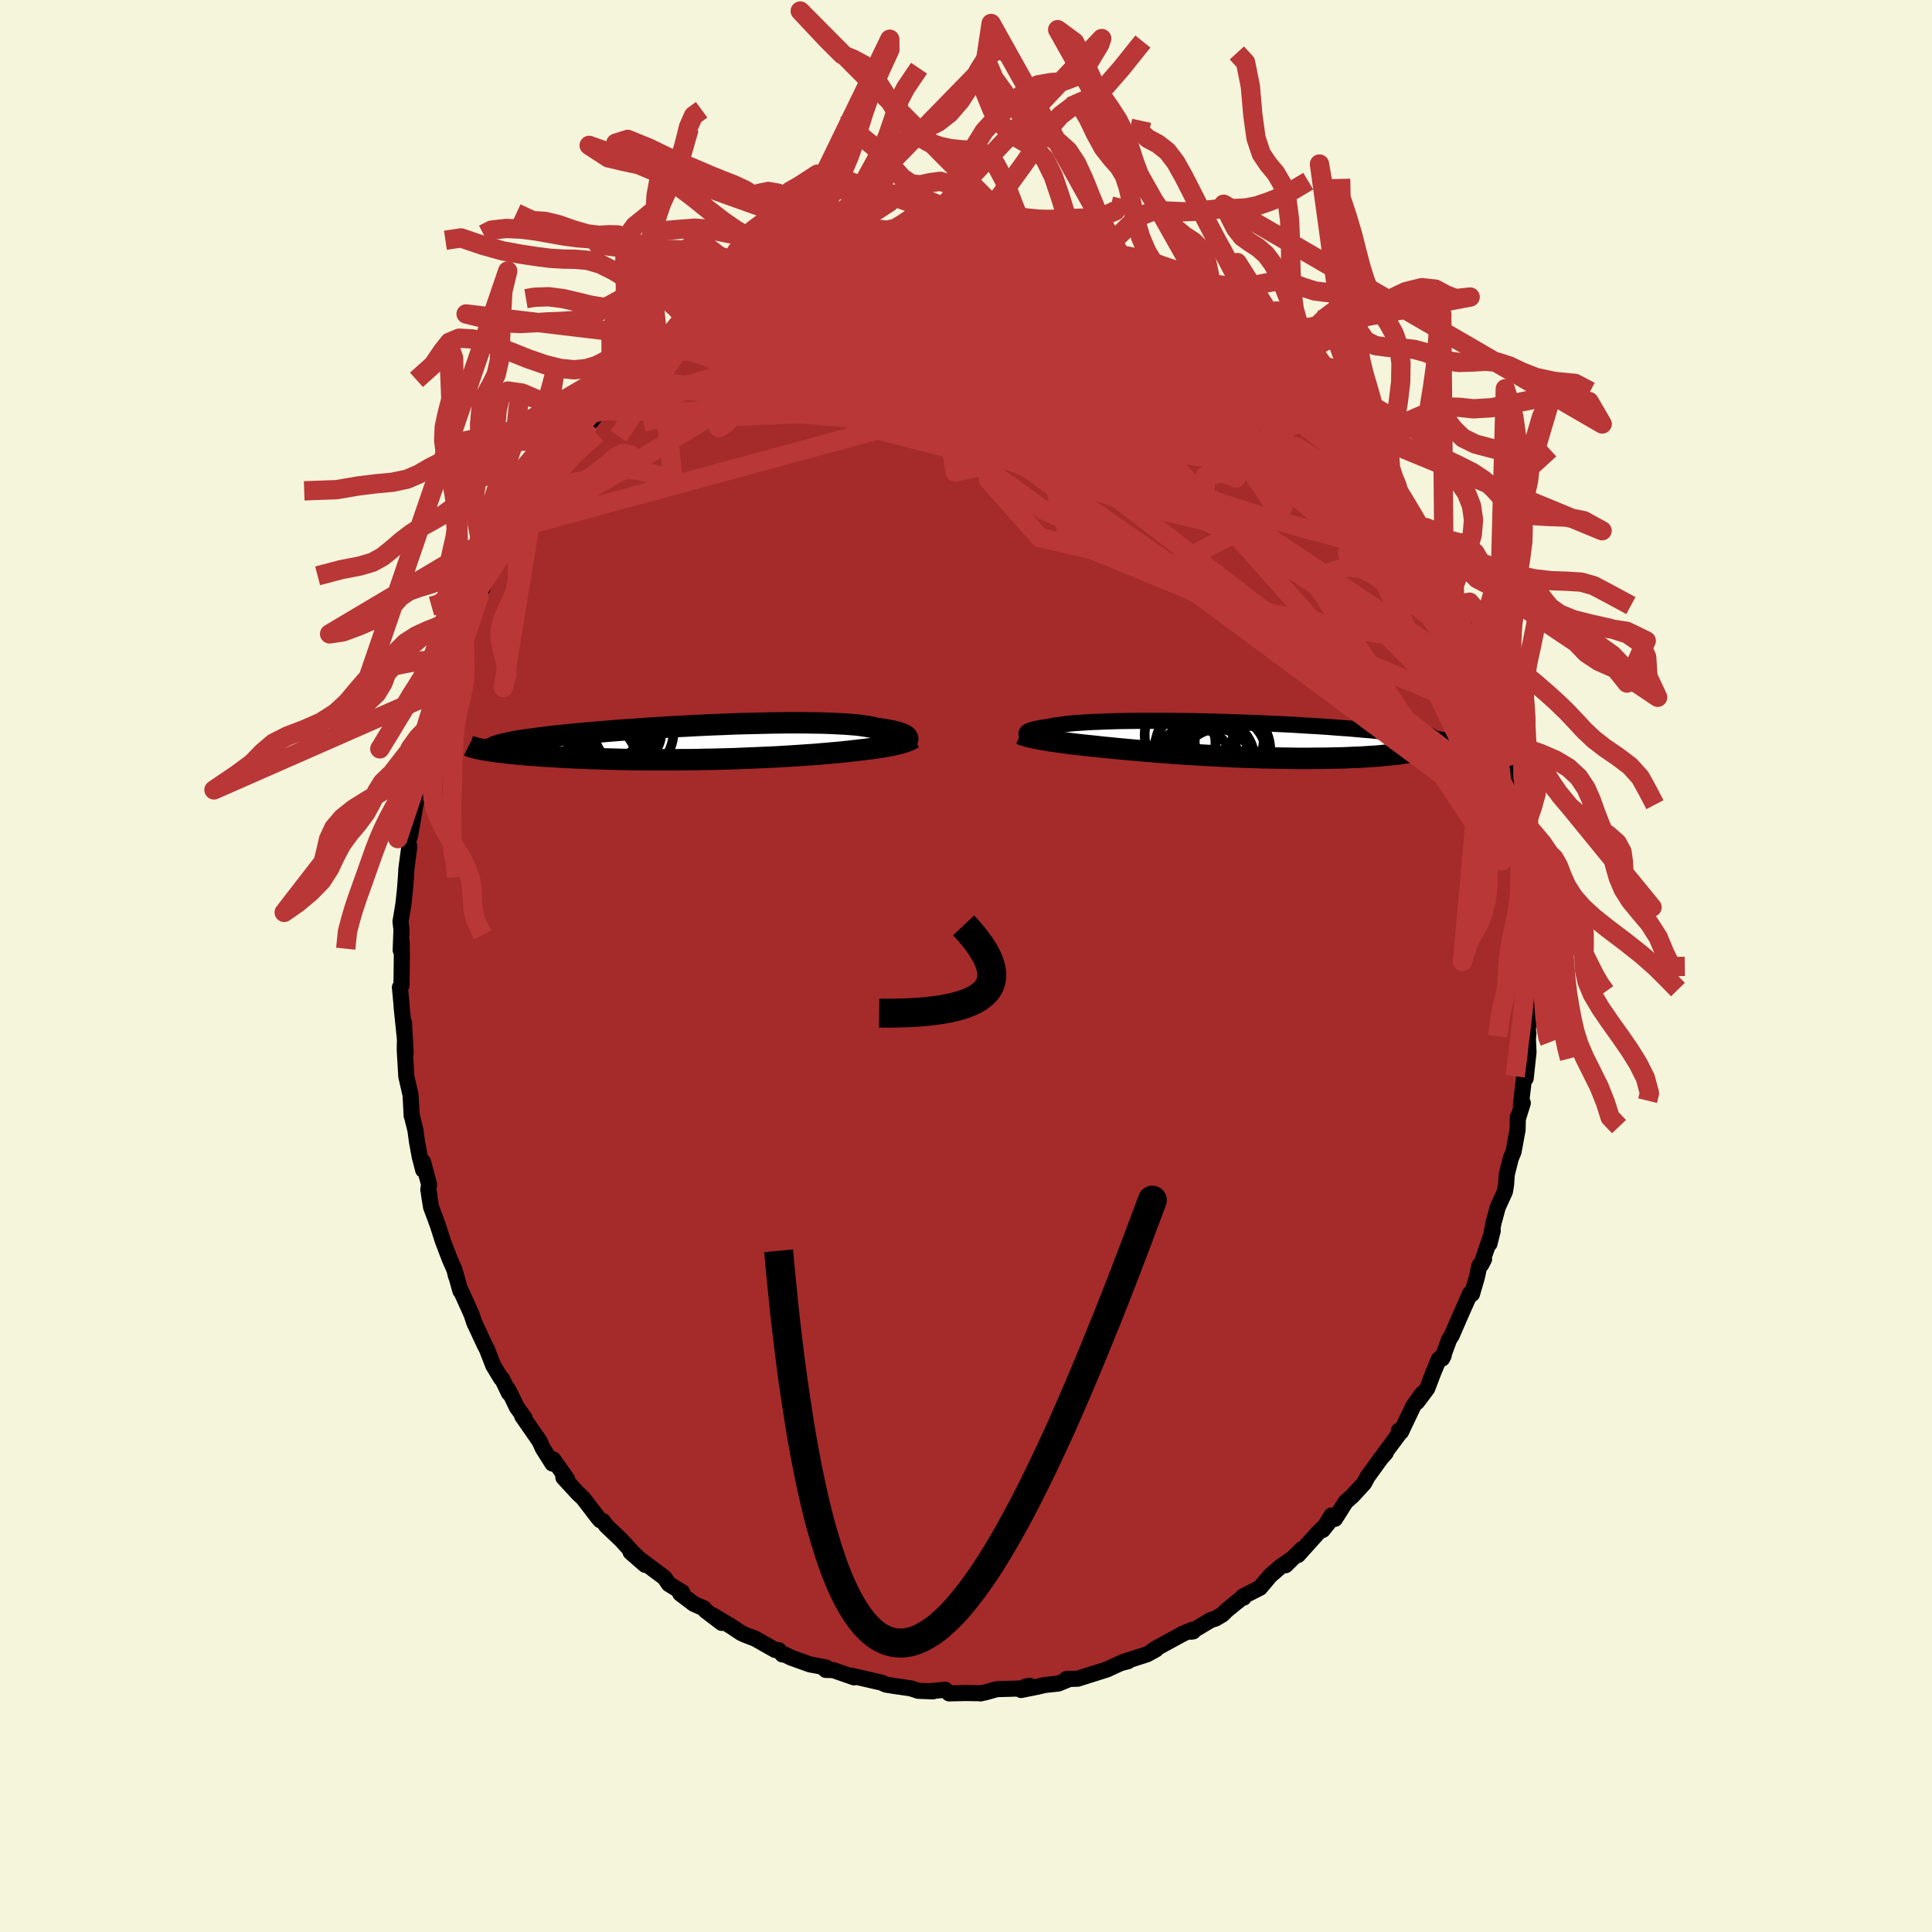 
  <svg viewBox="-100 -100 200 200" xmlns="http://www.w3.org/2000/svg" width="500" height="500" id="face-svg">
    <defs>
      <clipPath id="leftEyeClipPath">
        <polyline points="19.96,-0.56 19.89,-0.62 19.8,-0.68 19.7,-0.74 19.57,-0.8 19.43,-0.86 19.27,-0.92 19.08,-0.98 18.88,-1.04 18.66,-1.09 18.42,-1.15 18.15,-1.2 17.87,-1.25 17.56,-1.3 17.24,-1.35 16.89,-1.39 16.61,-1.46 16.3,-1.53 15.95,-1.59 15.56,-1.65 15.14,-1.71 14.69,-1.76 14.19,-1.8 13.67,-1.84 13.11,-1.87 12.52,-1.9 11.9,-1.93 11.25,-1.95 10.57,-1.96 9.87,-1.97 9.14,-1.98 8.39,-1.98 7.62,-1.98 6.83,-1.97 6.02,-1.96 5.2,-1.94 4.36,-1.92 3.51,-1.9 2.65,-1.88 1.79,-1.85 0.92,-1.81 0.04,-1.78 -0.83,-1.74 -1.7,-1.7 -2.58,-1.65 -3.44,-1.61 -4.3,-1.56 -5.16,-1.51 -6,-1.46 -6.83,-1.41 -7.65,-1.35 -8.45,-1.29 -9.24,-1.24 -10.01,-1.18 -10.77,-1.12 -11.5,-1.06 -12.22,-1 -12.91,-0.94 -13.59,-0.88 -14.24,-0.82 -14.86,-0.76 -15.47,-0.7 -16.05,-0.64 -16.61,-0.58 -17.14,-0.52 -17.65,-0.45 -18.14,-0.39 -18.6,-0.33 -19.05,-0.27 -19.47,-0.21 -19.87,-0.15 -20.24,-0.09 -20.6,-0.03 -20.93,0.04 -21.24,0.1 -21.52,0.16 -21.79,0.22 -22.03,0.28 -22.24,0.34 -22.44,0.4 -23.54,0.86 -23.26,0.9 -22.96,0.95 -22.65,0.99 -22.31,1.04 -21.96,1.08 -21.6,1.12 -21.21,1.17 -20.81,1.21 -20.39,1.25 -19.95,1.29 -19.49,1.33 -19.02,1.37 -18.54,1.4 -18.03,1.44 -17.51,1.48 -16.97,1.51 -16.42,1.54 -15.84,1.58 -15.25,1.61 -14.64,1.64 -14.01,1.67 -13.37,1.69 -12.72,1.72 -12.04,1.74 -11.36,1.76 -10.66,1.78 -9.95,1.8 -9.23,1.82 -8.51,1.83 -7.77,1.84 -7.02,1.85 -6.27,1.85 -5.51,1.85 -4.75,1.85 -3.98,1.85 -3.22,1.84 -2.45,1.84 -1.68,1.83 -0.92,1.81 -0.16,1.8 0.6,1.78 1.35,1.76 2.1,1.74 2.84,1.71 3.56,1.68 4.28,1.65 4.99,1.62 5.68,1.59 6.36,1.56 7.03,1.52 7.68,1.48 8.31,1.44 8.93,1.4 9.53,1.36 10.11,1.32 10.67,1.28 11.21,1.23 11.73,1.19 12.24,1.14 12.72,1.1 13.17,1.06 13.61,1.01 14.03,0.97 14.43,0.92 14.83,0.88 15.22,0.83 15.59,0.79 15.96,0.74 16.31,0.7 16.65,0.65 16.97,0.6 17.28,0.56 17.58,0.51 17.86,0.46 18.13,0.41 18.39,0.36 18.64,0.31 18.87,0.25 19.09,0.2" />
      </clipPath>
      <clipPath id="rightEyeClipPath">
        <polyline points="-20.94,-0.63 -20.92,-0.68 -20.89,-0.73 -20.83,-0.78 -20.76,-0.83 -20.67,-0.87 -20.55,-0.92 -20.42,-0.97 -20.26,-1.02 -20.08,-1.06 -19.88,-1.11 -19.67,-1.15 -19.43,-1.2 -19.16,-1.24 -18.88,-1.28 -18.58,-1.32 -18.34,-1.38 -18.06,-1.43 -17.75,-1.48 -17.4,-1.53 -17.02,-1.58 -16.61,-1.63 -16.17,-1.67 -15.69,-1.71 -15.17,-1.74 -14.63,-1.78 -14.06,-1.81 -13.46,-1.83 -12.83,-1.86 -12.17,-1.88 -11.49,-1.9 -10.79,-1.91 -10.06,-1.92 -9.31,-1.93 -8.54,-1.93 -7.76,-1.93 -6.96,-1.93 -6.15,-1.93 -5.32,-1.92 -4.48,-1.91 -3.64,-1.9 -2.79,-1.88 -1.93,-1.86 -1.07,-1.84 -0.21,-1.81 0.65,-1.78 1.51,-1.75 2.37,-1.72 3.22,-1.69 4.06,-1.65 4.9,-1.61 5.73,-1.57 6.55,-1.53 7.35,-1.48 8.14,-1.43 8.92,-1.39 9.69,-1.34 10.43,-1.29 11.16,-1.23 11.87,-1.18 12.57,-1.13 13.24,-1.07 13.9,-1.01 14.54,-0.96 15.15,-0.9 15.75,-0.84 16.33,-0.78 16.89,-0.72 17.43,-0.66 17.95,-0.6 18.46,-0.54 18.94,-0.47 19.41,-0.41 19.86,-0.34 20.29,-0.28 20.7,-0.21 21.09,-0.15 21.46,-0.08 21.82,-0.01 22.15,0.05 21.15,0.47 21.1,0.54 21.03,0.61 20.94,0.68 20.83,0.74 20.7,0.81 20.54,0.88 20.37,0.94 20.17,1.01 19.95,1.07 19.7,1.13 19.44,1.19 19.15,1.25 18.84,1.31 18.51,1.36 18.16,1.41 17.78,1.47 17.39,1.52 16.97,1.56 16.52,1.61 16.06,1.65 15.57,1.7 15.06,1.74 14.53,1.77 13.97,1.81 13.4,1.84 12.8,1.86 12.19,1.89 11.56,1.91 10.9,1.92 10.24,1.94 9.55,1.95 8.85,1.95 8.14,1.96 7.41,1.96 6.68,1.95 5.93,1.94 5.17,1.93 4.41,1.91 3.64,1.9 2.86,1.87 2.09,1.85 1.31,1.82 0.52,1.79 -0.26,1.75 -1.03,1.71 -1.81,1.67 -2.58,1.63 -3.34,1.58 -4.09,1.54 -4.84,1.49 -5.57,1.44 -6.3,1.38 -7.01,1.33 -7.7,1.28 -8.38,1.22 -9.04,1.17 -9.69,1.11 -10.31,1.06 -10.92,1 -11.5,0.95 -12.07,0.89 -12.61,0.84 -13.13,0.79 -13.63,0.73 -14.12,0.68 -14.6,0.63 -15.07,0.58 -15.52,0.53 -15.96,0.48 -16.38,0.43 -16.79,0.37 -17.18,0.32 -17.56,0.27 -17.93,0.22 -18.28,0.17 -18.61,0.12 -18.93,0.06 -19.23,0.01 -19.52,-0.04" />
      </clipPath>
      <filter id="fuzzy">
        <feTurbulence id="turbulence" baseFrequency="0.05" numOctaves="3" type="noise" result="noise" />
        <feDisplacementMap in="SourceGraphic" in2="noise" scale="2" />
      </filter>
      <linearGradient id="rainbowGradient" x1="0%" y1="0%" x2="100%" y2="0%">
        <stop offset="0%" style="stop-color: rgb(167, 133, 106); stop-opacity: 1" />
        <stop offset="50%" style="stop-color: rgb(220, 20, 60); stop-opacity: 1" />
        <stop offset="100%" style="stop-color: rgb(80, 68, 68); stop-opacity: 1" />
      </linearGradient>
    </defs>
    <rect x="-100" y="-100" width="100%" height="100%" fill="rgb(245, 245, 220)" />
    <polyline id="faceContour" points="58.52,1.05 58.53,0.03 58.37,1.94 58.47,2.36 58.34,4.55 58.08,7.69 58.22,6.95 58.17,7.59 58.23,8.92 57.94,11.63 57.79,11.42 57.44,14.35 57.64,14.18 57.13,15.81 57.13,15.63 57.1,16.96 56.68,19.23 56.39,19.94 55.98,21.58 55.91,22.62 55.79,23.35 55.46,24.07 55.05,24.97 54.62,26.55 54.19,28.75 54.53,27.39 53.33,30.92 53.63,30.35 53.14,31.04 52.89,32.21 52.38,33.96 52.19,33.89 51.05,36.47 50.28,38.25 50.01,38.67 49.29,40.64 49.45,40.33 48.95,40.71 48.39,42.05 47.75,43.73 46.7,45.13 47.2,44.3 46.29,45.58 45.03,48.23 44.81,48.1 44.81,48.46 43.31,50.47 43.45,50.4 42.96,50.95 41.81,52.54 41.56,52.88 41.22,53.53 40.01,54.85 39.31,55.47 38.2,57.23 37.84,56.88 36.93,58.38 37.56,57.59 36.36,58.76 34.36,60.98 34.76,60.38 33.09,62.03 33.65,61.43 32.54,62.2 31.49,63.11 30.43,64.37 28.68,65.26 28.74,65.39 28.66,65.33 27.02,66.66 26.55,67.13 25.8,67.57 25.35,67.7 23.33,68.91 23.52,68.88 23.46,68.7 22.52,69.09 19.56,70.7 19.25,70.93 19.67,70.74 18.75,71.25 16.26,72.05 16.77,71.97 16,72.17 14.57,72.83 13.68,73.11 11.56,73.78 10.4,73.81 10.66,73.83 9.56,74.28 8.16,74.43 7.25,74.64 5.7,74.95 6.14,74.6 6.56,74.51 5.93,74.78 3.19,74.86 2.09,75.17 1.5,75.3 1.4,75.28 -0.12,75.26 -1.75,75.3 -2.16,74.92 -2.62,74.97 -3.78,75.07 -3.41,75.09 -4.95,75.03 -5.7,74.78 -7.42,74.53 -8.29,74.39 -8.78,74.17 -9.2,74.08 -11.89,73.46 -11.59,73.64 -13.74,72.89 -14.52,72.87 -14.46,72.63 -15.6,72.4 -16.15,72.3 -18.08,71.61 -18.8,71.26 -19,71.27 -19.37,70.83 -19.75,70.81 -21.85,69.62 -22.83,69.25 -23.27,69.05 -24.38,68.31 -26.24,67.2 -25.29,68 -26.97,66.72 -27.12,66.5 -28.18,66.03 -29.59,64.96 -29.37,64.83 -30.76,63.98 -31.21,63.32 -33.21,61.83 -33.24,61.81 -34.72,60.68 -33.22,61.99 -34.55,60.67 -35.68,59.43 -37.26,57.92 -37.58,57.47 -37.85,57.38 -38.05,57.16 -39.63,55.1 -40.2,54.56 -41.68,52.95 -41.72,52.51 -41.3,53.11 -42.73,51.08 -42.81,51.51 -43.81,49.93 -44.15,49.18 -45.94,46.6 -45.69,46.8 -46.5,45.67 -47.04,44.55 -47.45,43.76 -47.31,44.22 -48.01,42.77 -48.14,42.68 -48.94,41.35 -49.6,39.66 -49.82,39.24 -50.91,36.9 -51.19,36.05 -52.26,33.68 -52.34,33.63 -52.85,31.81 -52.8,32.09 -52.96,31.43 -53.43,30.37 -54.16,28.46 -54.69,26.8 -55.38,24.94 -55.59,23.63 -55.54,23.74 -55.66,23.17 -55.58,22.61 -56.21,20.27 -56.19,21.12 -56.55,19.74 -56.84,18.15 -56.99,17.02 -57.36,15.52 -57.38,15.52 -57.5,13.35 -57.94,11.42 -58.1,8.68 -58.09,7.96 -58.01,9.04 -58.18,5.86 -58.12,7.18 -58.41,4.39 -58.46,3.69 -58.6,2.21 -58.44,2 -58.4,-1.2 -58.42,-2.53 -58.52,-1.63 -58.44,-3.78 -58.54,-4.6 -58.37,-5.61 -58.24,-6.4 -58.07,-7.99 -57.97,-9.31 -57.93,-10.08 -57.63,-12.34 -57.75,-12.95 -57.55,-13.47 -57.11,-15.97 -57.29,-15.13 -56.48,-19.28 -56.86,-17.82 -56.57,-19.82 -56.3,-20.05 -56.24,-20.83 -55.59,-23.51 -55.25,-24.68 -55.1,-25.55 -54.56,-27.1 -54.07,-28.22 -54.17,-28.64 -53.58,-29.83 -52.81,-32.5 -52.99,-31.88 -52.31,-33.52 -51.88,-34.93 -51.55,-35.7 -51.57,-35.2 -51.08,-36.67 -50.4,-38.33 -49.49,-40.44 -49.82,-39.92 -48.41,-42.32 -48.8,-41.49 -47.61,-43.94 -47.28,-44.46 -46.72,-45.3 -46.1,-46.25 -45.46,-47.28 -45.72,-47.13 -44.91,-47.89 -43.77,-49.83 -42.44,-51.59 -42.78,-51.43 -42.52,-52.03 -41.02,-53.51 -41.2,-53.58 -39.63,-55.43 -39.62,-55.23 -39,-56.17 -37.9,-57.48 -37.68,-57.44 -36.04,-59.02 -35.69,-59.76 -35.2,-59.92 -33.54,-61.63 -34.43,-60.59 -32.74,-62.45 -32.13,-62.98 -30.6,-63.94 -31.11,-63.59 -30.41,-64.3 -29.8,-64.88 -28.76,-65.44 -28,-65.79 -27.73,-66.26 -25.34,-68.09 -25.31,-67.72 -22.84,-69.12 -22.82,-69.26 -22.52,-69.31 -21.57,-69.85 -20.32,-70.33 -19.36,-70.88 -19.82,-70.96 -17.53,-71.94 -17.13,-72.07 -16.53,-72.32 -16.61,-72.14 -13.7,-73.01 -14.56,-72.71 -13.28,-73.32 -12.71,-73.2 -10.15,-74.12 -9.93,-74.02 -9.34,-74.33 -8.41,-74.34 -7.49,-74.44 -5.32,-74.99 -6.16,-74.86 -5.81,-75.04 -3.92,-74.92 -2.47,-75.09 -2.01,-75.17 -0.88,-75.26 0.75,-75.23 2,-75.11 0.28,-75.01 2.96,-75.26 3.66,-74.95 3.89,-75.22 5.86,-74.65 7.42,-74.46 7.31,-74.73 9.33,-74.4 9.62,-74.15 11.43,-73.89 10.8,-73.81 12.54,-73.3 13.95,-72.93 15.19,-72.66 15.11,-72.71 13.88,-72.85 16.78,-71.99 16.81,-72.12 17.43,-71.81 19.34,-71.11 19.65,-70.69 20.87,-70.35 21.45,-70.03 23.05,-69.42 23.37,-69.09 24.04,-68.48 25.29,-67.77 25.86,-67.72 26.04,-67.52 27.05,-66.56 28.65,-65.71 28.85,-65.46 29.86,-64.54 30.52,-64.13 30.78,-64 31.9,-63.1 33.98,-61.43 33.49,-61.71 35.04,-60.17 34.97,-60.42 36.02,-59.28 36.91,-58.07 36.99,-58.37 37.7,-57.63 38.82,-56.21 40.06,-54.92 39.85,-54.98 40.61,-53.88 42.45,-52 42.37,-51.92 42.44,-51.76 43.45,-50.55 43.14,-51.01 44.45,-48.81 44.69,-48.36 44.92,-48.08 46.54,-45.36 46.97,-45.34 47.66,-43.88 48.86,-41.63 48.07,-42.55 49.59,-39.79 49.73,-39.82 49.5,-39.74 50.58,-37.38 50.76,-37.41 51.63,-35.33 51.97,-34.48 52.76,-32.56 52.42,-33.27 52.7,-33.26 53.32,-31.3 53.98,-29.26 54.18,-28.99 54.24,-27.99 54.94,-26.27 54.96,-25.73 55.71,-23.84 55.94,-21.74 55.85,-22.11 56.28,-20.72 56.35,-20.58 57.04,-17.5 56.81,-17.67 57.01,-16.68 57.51,-14.49 57.74,-13.52 57.96,-11.04 58.08,-10.77 57.76,-11.63 58.14,-9.31 57.99,-8.84 58.18,-7.35 58.52,-5 58.27,-4.64 58.43,-5 58.39,-3.53 58.43,-0.52 58.52,1.05 58.53,0.03" fill="rgb(165, 42, 42)" stroke="black" stroke-width="1.667" stroke-linejoin="round" filter="url(#fuzzy)" />
    <g transform="translate(27.2 -23.45)">
      <polyline id="rightCountour" points="-20.94,-0.63 -20.92,-0.68 -20.89,-0.73 -20.83,-0.78 -20.76,-0.83 -20.67,-0.87 -20.55,-0.92 -20.42,-0.97 -20.26,-1.02 -20.08,-1.06 -19.88,-1.11 -19.67,-1.15 -19.43,-1.2 -19.16,-1.24 -18.88,-1.28 -18.58,-1.32 -18.34,-1.38 -18.06,-1.43 -17.75,-1.48 -17.4,-1.53 -17.02,-1.58 -16.61,-1.63 -16.17,-1.67 -15.69,-1.71 -15.17,-1.74 -14.63,-1.78 -14.06,-1.81 -13.46,-1.83 -12.83,-1.86 -12.17,-1.88 -11.49,-1.9 -10.79,-1.91 -10.06,-1.92 -9.31,-1.93 -8.54,-1.93 -7.76,-1.93 -6.96,-1.93 -6.15,-1.93 -5.32,-1.92 -4.48,-1.91 -3.64,-1.9 -2.79,-1.88 -1.93,-1.86 -1.07,-1.84 -0.21,-1.81 0.65,-1.78 1.51,-1.75 2.37,-1.72 3.22,-1.69 4.06,-1.65 4.9,-1.61 5.73,-1.57 6.55,-1.53 7.35,-1.48 8.14,-1.43 8.92,-1.39 9.69,-1.34 10.43,-1.29 11.16,-1.23 11.87,-1.18 12.57,-1.13 13.24,-1.07 13.9,-1.01 14.54,-0.96 15.15,-0.9 15.75,-0.84 16.33,-0.78 16.89,-0.72 17.43,-0.66 17.95,-0.6 18.46,-0.54 18.94,-0.47 19.41,-0.41 19.86,-0.34 20.29,-0.28 20.7,-0.21 21.09,-0.15 21.46,-0.08 21.82,-0.01 22.15,0.05 21.15,0.47 21.1,0.54 21.03,0.61 20.94,0.68 20.83,0.74 20.7,0.81 20.54,0.88 20.37,0.94 20.17,1.01 19.95,1.07 19.7,1.13 19.44,1.19 19.15,1.25 18.84,1.31 18.51,1.36 18.16,1.41 17.78,1.47 17.39,1.52 16.97,1.56 16.52,1.61 16.06,1.65 15.57,1.7 15.06,1.74 14.53,1.77 13.97,1.81 13.4,1.84 12.8,1.86 12.19,1.89 11.56,1.91 10.9,1.92 10.24,1.94 9.55,1.95 8.85,1.95 8.14,1.96 7.41,1.96 6.68,1.95 5.93,1.94 5.17,1.93 4.41,1.91 3.64,1.9 2.86,1.87 2.09,1.85 1.31,1.82 0.52,1.79 -0.26,1.75 -1.03,1.71 -1.81,1.67 -2.58,1.63 -3.34,1.58 -4.09,1.54 -4.84,1.49 -5.57,1.44 -6.3,1.38 -7.01,1.33 -7.7,1.28 -8.38,1.22 -9.04,1.17 -9.69,1.11 -10.31,1.06 -10.92,1 -11.5,0.95 -12.07,0.89 -12.61,0.84 -13.13,0.79 -13.63,0.73 -14.12,0.68 -14.6,0.63 -15.07,0.58 -15.52,0.53 -15.96,0.48 -16.38,0.43 -16.79,0.37 -17.18,0.32 -17.56,0.27 -17.93,0.22 -18.28,0.17 -18.61,0.12 -18.93,0.06 -19.23,0.01 -19.52,-0.04" fill="white" stroke="white" stroke-width="0" stroke-linejoin="round" filter="url(#fuzzy)" />
    </g>
    <g transform="translate(-26.11 -23.2)">
      <polyline id="leftCountour" points="19.96,-0.56 19.89,-0.62 19.8,-0.68 19.7,-0.74 19.57,-0.8 19.43,-0.86 19.27,-0.92 19.08,-0.98 18.88,-1.04 18.66,-1.09 18.42,-1.15 18.15,-1.2 17.87,-1.25 17.56,-1.3 17.24,-1.35 16.89,-1.39 16.61,-1.46 16.3,-1.53 15.95,-1.59 15.56,-1.65 15.14,-1.71 14.69,-1.76 14.19,-1.8 13.67,-1.84 13.11,-1.87 12.52,-1.9 11.9,-1.93 11.25,-1.95 10.57,-1.96 9.87,-1.97 9.14,-1.98 8.39,-1.98 7.62,-1.98 6.83,-1.97 6.02,-1.96 5.2,-1.94 4.36,-1.92 3.51,-1.9 2.65,-1.88 1.79,-1.85 0.92,-1.81 0.04,-1.78 -0.83,-1.74 -1.7,-1.7 -2.58,-1.65 -3.44,-1.61 -4.3,-1.56 -5.16,-1.51 -6,-1.46 -6.83,-1.41 -7.65,-1.35 -8.45,-1.29 -9.24,-1.24 -10.01,-1.18 -10.77,-1.12 -11.5,-1.06 -12.22,-1 -12.91,-0.94 -13.59,-0.88 -14.24,-0.82 -14.86,-0.76 -15.47,-0.7 -16.05,-0.64 -16.61,-0.58 -17.14,-0.52 -17.65,-0.45 -18.14,-0.39 -18.6,-0.33 -19.05,-0.27 -19.47,-0.21 -19.87,-0.15 -20.24,-0.09 -20.6,-0.03 -20.93,0.04 -21.24,0.1 -21.52,0.16 -21.79,0.22 -22.03,0.28 -22.24,0.34 -22.44,0.4 -23.54,0.86 -23.26,0.9 -22.96,0.95 -22.65,0.99 -22.31,1.04 -21.96,1.08 -21.6,1.12 -21.21,1.17 -20.81,1.21 -20.39,1.25 -19.95,1.29 -19.49,1.33 -19.02,1.37 -18.54,1.4 -18.03,1.44 -17.51,1.48 -16.97,1.51 -16.42,1.54 -15.84,1.58 -15.25,1.61 -14.64,1.64 -14.01,1.67 -13.37,1.69 -12.72,1.72 -12.04,1.74 -11.36,1.76 -10.66,1.78 -9.95,1.8 -9.23,1.82 -8.51,1.83 -7.77,1.84 -7.02,1.85 -6.27,1.85 -5.51,1.85 -4.75,1.85 -3.98,1.85 -3.22,1.84 -2.45,1.84 -1.68,1.83 -0.92,1.81 -0.16,1.8 0.6,1.78 1.35,1.76 2.1,1.74 2.84,1.71 3.56,1.68 4.28,1.65 4.99,1.62 5.68,1.59 6.36,1.56 7.03,1.52 7.68,1.48 8.31,1.44 8.93,1.4 9.53,1.36 10.11,1.32 10.67,1.28 11.21,1.23 11.73,1.19 12.24,1.14 12.72,1.1 13.17,1.06 13.61,1.01 14.03,0.97 14.43,0.92 14.83,0.88 15.22,0.83 15.59,0.79 15.96,0.74 16.31,0.7 16.65,0.65 16.97,0.6 17.28,0.56 17.58,0.51 17.86,0.46 18.13,0.41 18.39,0.36 18.64,0.31 18.87,0.25 19.09,0.2" fill="white" stroke="white" stroke-width="0" stroke-linejoin="round" filter="url(#fuzzy)" />
    </g>
    <g transform="translate(27.2 -23.45)">
      <polyline id="rightUpper" points="-20.19,-0.2 -20.33,-0.24 -20.45,-0.28 -20.57,-0.32 -20.67,-0.36 -20.75,-0.4 -20.83,-0.45 -20.88,-0.49 -20.92,-0.54 -20.94,-0.58 -20.94,-0.63 -20.92,-0.68 -20.89,-0.73 -20.83,-0.78 -20.76,-0.83 -20.67,-0.87 -20.55,-0.92 -20.42,-0.97 -20.26,-1.02 -20.08,-1.06 -19.88,-1.11 -19.67,-1.15 -19.43,-1.2 -19.16,-1.24 -18.88,-1.28 -18.58,-1.32 -18.34,-1.38 -18.06,-1.43 -17.75,-1.48 -17.4,-1.53 -17.02,-1.58 -16.61,-1.63 -16.17,-1.67 -15.69,-1.71 -15.17,-1.74 -14.63,-1.78 -14.06,-1.81 -13.46,-1.83 -12.83,-1.86 -12.17,-1.88 -11.49,-1.9 -10.79,-1.91 -10.06,-1.92 -9.31,-1.93 -8.54,-1.93 -7.76,-1.93 -6.96,-1.93 -6.15,-1.93 -5.32,-1.92 -4.48,-1.91 -3.64,-1.9 -2.79,-1.88 -1.93,-1.86 -1.07,-1.84 -0.21,-1.81 0.65,-1.78 1.51,-1.75 2.37,-1.72 3.22,-1.69 4.06,-1.65 4.9,-1.61 5.73,-1.57 6.55,-1.53 7.35,-1.48 8.14,-1.43 8.92,-1.39 9.69,-1.34 10.43,-1.29 11.16,-1.23 11.87,-1.18 12.57,-1.13 13.24,-1.07 13.9,-1.01 14.54,-0.96 15.15,-0.9 15.75,-0.84 16.33,-0.78 16.89,-0.72 17.43,-0.66 17.95,-0.6 18.46,-0.54 18.94,-0.47 19.41,-0.41 19.86,-0.34 20.29,-0.28 20.7,-0.21 21.09,-0.15 21.46,-0.08 21.82,-0.01 22.15,0.05 22.47,0.12 22.77,0.19 23.04,0.26 23.3,0.33 23.55,0.4 23.77,0.47 23.98,0.54 24.17,0.61 24.34,0.68 24.5,0.75" fill="none" stroke="black" stroke-width="1.667" stroke-linejoin="round" filter="url(#fuzzy)" />
      <polyline id="rightLower" points="-21.56,-0.58 -21.42,-0.52 -21.27,-0.46 -21.1,-0.41 -20.92,-0.36 -20.73,-0.3 -20.52,-0.25 -20.29,-0.2 -20.05,-0.14 -19.79,-0.09 -19.52,-0.04 -19.23,0.01 -18.93,0.06 -18.61,0.12 -18.28,0.17 -17.93,0.22 -17.56,0.27 -17.18,0.32 -16.79,0.37 -16.38,0.43 -15.96,0.48 -15.52,0.53 -15.07,0.58 -14.6,0.63 -14.12,0.68 -13.63,0.73 -13.13,0.79 -12.61,0.84 -12.07,0.89 -11.5,0.95 -10.92,1 -10.31,1.06 -9.69,1.11 -9.04,1.17 -8.38,1.22 -7.7,1.28 -7.01,1.33 -6.3,1.38 -5.57,1.44 -4.84,1.49 -4.09,1.54 -3.34,1.58 -2.58,1.63 -1.81,1.67 -1.03,1.71 -0.26,1.75 0.52,1.79 1.31,1.82 2.09,1.85 2.86,1.87 3.64,1.9 4.41,1.91 5.17,1.93 5.93,1.94 6.68,1.95 7.41,1.96 8.14,1.96 8.85,1.95 9.55,1.95 10.24,1.94 10.9,1.92 11.56,1.91 12.19,1.89 12.8,1.86 13.4,1.84 13.97,1.81 14.53,1.77 15.06,1.74 15.57,1.7 16.06,1.65 16.52,1.61 16.97,1.56 17.39,1.52 17.78,1.47 18.16,1.41 18.51,1.36 18.84,1.31 19.15,1.25 19.44,1.19 19.7,1.13 19.95,1.07 20.17,1.01 20.37,0.94 20.54,0.88 20.7,0.81 20.83,0.74 20.94,0.68 21.03,0.61 21.1,0.54 21.15,0.47 21.17,0.39 21.17,0.32 21.16,0.25 21.12,0.18 21.06,0.1 20.98,0.03 20.88,-0.05 20.77,-0.12 20.63,-0.2 20.48,-0.27" fill="none" stroke="black" stroke-width="2.222" stroke-linejoin="round" filter="url(#fuzzy)" />
      <circle r="4.348" cx="-1.67" cy="2.113" stroke="black" fill="none" stroke-width="1.0" filter="url(#fuzzy)" clip-path="url(#rightEyeClipPath)" /><circle r="4.33" cx="-0.39" cy="1.738" stroke="black" fill="none" stroke-width="1.0" filter="url(#fuzzy)" clip-path="url(#rightEyeClipPath)" /><circle r="4.804" cx="-2.175" cy="2.248" stroke="black" fill="none" stroke-width="1.0" filter="url(#fuzzy)" clip-path="url(#rightEyeClipPath)" /><circle r="3.078" cx="-4.455" cy="0.328" stroke="black" fill="none" stroke-width="1.0" filter="url(#fuzzy)" clip-path="url(#rightEyeClipPath)" /><circle r="4.57" cx="-4.135" cy="-0.472" stroke="black" fill="none" stroke-width="1.0" filter="url(#fuzzy)" clip-path="url(#rightEyeClipPath)" /><circle r="4.432" cx="-3.75" cy="3.153" stroke="black" fill="none" stroke-width="1.0" filter="url(#fuzzy)" clip-path="url(#rightEyeClipPath)" /><circle r="4.666" cx="-0.36" cy="1.118" stroke="black" fill="none" stroke-width="1.0" filter="url(#fuzzy)" clip-path="url(#rightEyeClipPath)" /><circle r="3.566" cx="0.045" cy="0.118" stroke="black" fill="none" stroke-width="1.0" filter="url(#fuzzy)" clip-path="url(#rightEyeClipPath)" /><circle r="3.702" cx="-1.16" cy="2.613" stroke="black" fill="none" stroke-width="1.0" filter="url(#fuzzy)" clip-path="url(#rightEyeClipPath)" /><circle r="4.262" cx="-3.475" cy="1.218" stroke="black" fill="none" stroke-width="1.0" filter="url(#fuzzy)" clip-path="url(#rightEyeClipPath)" />
      </g>
    <g transform="translate(-26.11 -23.2)">
      <polyline id="leftUpper" points="19.88,-0.05 19.94,-0.09 19.98,-0.13 20.02,-0.18 20.05,-0.22 20.07,-0.28 20.08,-0.33 20.07,-0.39 20.05,-0.44 20.01,-0.5 19.96,-0.56 19.89,-0.62 19.8,-0.68 19.7,-0.74 19.57,-0.8 19.43,-0.86 19.27,-0.92 19.08,-0.98 18.88,-1.04 18.66,-1.09 18.42,-1.15 18.15,-1.2 17.87,-1.25 17.56,-1.3 17.24,-1.35 16.89,-1.39 16.61,-1.46 16.3,-1.53 15.95,-1.59 15.56,-1.65 15.14,-1.71 14.69,-1.76 14.19,-1.8 13.67,-1.84 13.11,-1.87 12.52,-1.9 11.9,-1.93 11.25,-1.95 10.57,-1.96 9.87,-1.97 9.14,-1.98 8.39,-1.98 7.62,-1.98 6.83,-1.97 6.02,-1.96 5.2,-1.94 4.36,-1.92 3.51,-1.9 2.65,-1.88 1.79,-1.85 0.92,-1.81 0.04,-1.78 -0.83,-1.74 -1.7,-1.7 -2.58,-1.65 -3.44,-1.61 -4.3,-1.56 -5.16,-1.51 -6,-1.46 -6.83,-1.41 -7.65,-1.35 -8.45,-1.29 -9.24,-1.24 -10.01,-1.18 -10.77,-1.12 -11.5,-1.06 -12.22,-1 -12.91,-0.94 -13.59,-0.88 -14.24,-0.82 -14.86,-0.76 -15.47,-0.7 -16.05,-0.64 -16.61,-0.58 -17.14,-0.52 -17.65,-0.45 -18.14,-0.39 -18.6,-0.33 -19.05,-0.27 -19.47,-0.21 -19.87,-0.15 -20.24,-0.09 -20.6,-0.03 -20.93,0.04 -21.24,0.1 -21.52,0.16 -21.79,0.22 -22.03,0.28 -22.24,0.34 -22.44,0.4 -22.61,0.46 -22.76,0.53 -22.89,0.59 -23,0.65 -23.09,0.71 -23.16,0.77 -23.21,0.83 -23.23,0.89 -23.24,0.95 -23.23,1.01" fill="none" stroke="black" stroke-width="2.222" stroke-linejoin="round" filter="url(#fuzzy)" />
      <polyline id="leftLower" points="20.65,-0.4 20.54,-0.33 20.43,-0.27 20.3,-0.21 20.16,-0.14 20.01,-0.08 19.85,-0.02 19.68,0.03 19.5,0.09 19.3,0.15 19.09,0.2 18.87,0.25 18.64,0.31 18.39,0.36 18.13,0.41 17.86,0.46 17.58,0.51 17.28,0.56 16.97,0.6 16.65,0.65 16.31,0.7 15.96,0.74 15.59,0.79 15.22,0.83 14.83,0.88 14.43,0.92 14.03,0.97 13.61,1.01 13.17,1.06 12.72,1.1 12.24,1.14 11.73,1.19 11.21,1.23 10.67,1.28 10.11,1.32 9.53,1.36 8.93,1.4 8.31,1.44 7.68,1.48 7.03,1.52 6.36,1.56 5.68,1.59 4.99,1.62 4.28,1.65 3.56,1.68 2.84,1.71 2.1,1.74 1.35,1.76 0.6,1.78 -0.16,1.8 -0.92,1.81 -1.68,1.83 -2.45,1.84 -3.22,1.84 -3.98,1.85 -4.75,1.85 -5.51,1.85 -6.27,1.85 -7.02,1.85 -7.77,1.84 -8.51,1.83 -9.23,1.82 -9.95,1.8 -10.66,1.78 -11.36,1.76 -12.04,1.74 -12.72,1.72 -13.37,1.69 -14.01,1.67 -14.64,1.64 -15.25,1.61 -15.84,1.58 -16.42,1.54 -16.97,1.51 -17.51,1.48 -18.03,1.44 -18.54,1.4 -19.02,1.37 -19.49,1.33 -19.95,1.29 -20.39,1.25 -20.81,1.21 -21.21,1.17 -21.6,1.12 -21.96,1.08 -22.31,1.04 -22.65,0.99 -22.96,0.95 -23.26,0.9 -23.54,0.86 -23.8,0.81 -24.04,0.77 -24.26,0.72 -24.47,0.68 -24.66,0.63 -24.84,0.58 -24.99,0.54 -25.13,0.49 -25.26,0.45 -25.36,0.4" fill="none" stroke="black" stroke-width="2.222" stroke-linejoin="round" filter="url(#fuzzy)" />
      <circle r="3.332" cx="-9.895" cy="0.929" stroke="black" fill="none" stroke-width="1.0" filter="url(#fuzzy)" clip-path="url(#leftEyeClipPath)" /><circle r="4.916" cx="-9.07" cy="-1.156" stroke="black" fill="none" stroke-width="1.0" filter="url(#fuzzy)" clip-path="url(#leftEyeClipPath)" /><circle r="3.284" cx="-10.69" cy="-1.486" stroke="black" fill="none" stroke-width="1.0" filter="url(#fuzzy)" clip-path="url(#leftEyeClipPath)" /><circle r="3.464" cx="-8.89" cy="-1.006" stroke="black" fill="none" stroke-width="1.0" filter="url(#fuzzy)" clip-path="url(#leftEyeClipPath)" /><circle r="4.212" cx="-11.06" cy="-0.911" stroke="black" fill="none" stroke-width="1.0" filter="url(#fuzzy)" clip-path="url(#leftEyeClipPath)" /><circle r="3.9" cx="-10.16" cy="1.129" stroke="black" fill="none" stroke-width="1.0" filter="url(#fuzzy)" clip-path="url(#leftEyeClipPath)" /><circle r="3.116" cx="-9.34" cy="-0.461" stroke="black" fill="none" stroke-width="1.0" filter="url(#fuzzy)" clip-path="url(#leftEyeClipPath)" /><circle r="3.518" cx="-11.3" cy="0.199" stroke="black" fill="none" stroke-width="1.0" filter="url(#fuzzy)" clip-path="url(#leftEyeClipPath)" /><circle r="4.86" cx="-12.71" cy="2.469" stroke="black" fill="none" stroke-width="1.0" filter="url(#fuzzy)" clip-path="url(#leftEyeClipPath)" /><circle r="3.718" cx="-11.295" cy="-1.261" stroke="black" fill="none" stroke-width="1.0" filter="url(#fuzzy)" clip-path="url(#leftEyeClipPath)" />
    </g>
    <g id="hairs">
      <polyline points="2.96,-75.26 3.65,-75.08 4.63,-74.91 5.83,-74.72 7.06,-74.52 8.25,-74.32 9.37,-74.11 10.41,-73.88 11.37,-73.65 12.24,-73.42 13,-73.2 13.65,-73.02 14.15,-72.88 14.48,-72.78 14.65,-72.72 14.64,-72.71 14.45,-72.75 14.08,-72.84 13.49,-72.99 12.64,-73.2 11.49,-73.47 10.01,-73.81 8.22,-74.17" fill="none" stroke="rgb(185, 55, 55)" stroke-width="2" stroke-linejoin="round" filter="url(#fuzzy)" /><polyline points="-12.71,-73.2 -10.99,-73.78 -10,-74.05 -9.17,-74.23 -8.37,-74.38 -7.6,-74.52 -6.92,-74.64 -6.33,-74.71 -5.82,-74.75 -5.39,-74.74 -5.05,-74.7 -4.85,-74.61 -4.82,-74.48 -5,-74.31 -5.43,-74.09 -6.09,-73.8 -7,-73.46 -8.14,-73.04 -9.53,-72.54 -11.18,-71.97 -13.12,-71.35 -15.38,-70.69 -17.97,-69.98 -21.06,-69.11" fill="none" stroke="rgb(185, 55, 55)" stroke-width="2" stroke-linejoin="round" filter="url(#fuzzy)" /><polyline points="-29.8,-64.88 -28.85,-65.4 -27.83,-66.01 -26.62,-66.76 -25.27,-67.56 -23.88,-68.32 -22.56,-69.01 -21.34,-69.62 -20.23,-70.16 -19.24,-70.65 -18.36,-71.09 -17.62,-71.48 -17.02,-71.8 -16.6,-72.04 -16.36,-72.2 -16.34,-72.26 -16.55,-72.22 -16.99,-72.07 -17.89,-71.73" fill="none" stroke="rgb(185, 55, 55)" stroke-width="2" stroke-linejoin="round" filter="url(#fuzzy)" /><polyline points="-5.81,-75.04 -4.29,-74.99 -3.25,-74.98 -2.55,-74.91 -2.1,-74.75 -1.93,-74.49 -2.06,-74.15 -2.47,-73.7 -3.13,-73.15 -4.03,-72.48 -5.2,-71.67 -6.68,-70.72 -8.51,-69.63 -10.76,-68.4 -13.46,-67 -16.65,-65.41 -20.36,-63.64 -24.57,-61.67 -29.25,-59.54 -34.32,-57.35" fill="none" stroke="rgb(185, 55, 55)" stroke-width="2" stroke-linejoin="round" filter="url(#fuzzy)" /><polyline points="-6.16,-74.86 -5.28,-74.92 -3.9,-74.89 -2.41,-74.8 -0.87,-74.65 0.68,-74.45 2.22,-74.2 3.75,-73.91 5.29,-73.59 6.86,-73.25 8.47,-72.9 10.11,-72.53 11.74,-72.16 13.33,-71.8 14.82,-71.45 16.2,-71.14 17.43,-70.84 18.51,-70.58 19.44,-70.35 20.2,-70.17 20.77,-70.09 21.08,-70.1 21.07,-70.2" fill="none" stroke="rgb(185, 55, 55)" stroke-width="2" stroke-linejoin="round" filter="url(#fuzzy)" /><polyline points="-28,-65.79 -27.09,-66.54 -25.62,-67.37 -23.98,-68.08 -22.3,-68.7 -20.57,-69.24 -18.8,-69.74 -16.95,-70.24 -15.05,-70.75 -13.1,-71.28 -11.14,-71.8 -9.2,-72.3 -7.33,-72.77 -5.55,-73.19 -3.92,-73.58 -2.45,-73.95 -1.17,-74.3 -0.11,-74.63 0.57,-74.9" fill="none" stroke="rgb(185, 55, 55)" stroke-width="2" stroke-linejoin="round" filter="url(#fuzzy)" /><polyline points="-29.8,-64.88 -28.69,-65.33 -27.17,-65.77 -25.15,-66.24 -22.65,-66.69 -19.8,-67.03 -16.68,-67.23 -13.35,-67.32 -9.81,-67.31 -6.08,-67.25 -2.16,-67.17 1.92,-67.08 6.11,-66.98 10.41,-66.85 14.81,-66.65 19.29,-66.38 23.84,-66.09" fill="none" stroke="rgb(185, 55, 55)" stroke-width="2" stroke-linejoin="round" filter="url(#fuzzy)" /><polyline points="30.78,-64 31.97,-63.04 32.92,-62.21 33.58,-61.58 34.04,-61.07 34.36,-60.66 34.54,-60.33 34.57,-60.09 34.46,-59.93 34.2,-59.86 33.76,-59.88 33.14,-60.01 32.3,-60.29 31.2,-60.75 29.8,-61.41 28.06,-62.31 25.97,-63.46 23.54,-64.83 20.76,-66.41 17.64,-68.17 14.15,-70.12 10.3,-72.25" fill="none" stroke="rgb(185, 55, 55)" stroke-width="2" stroke-linejoin="round" filter="url(#fuzzy)" /><polyline points="17.43,-71.81 18.79,-71.24 19.77,-70.79 20.65,-70.39 21.44,-70.02 22.12,-69.68 22.62,-69.38 22.93,-69.17 23.03,-69.04 22.89,-69.02 22.54,-69.08 21.97,-69.25 21.16,-69.52 20.03,-69.94 18.43,-70.57 16.27,-71.46 13.71,-72.61" fill="none" stroke="rgb(185, 55, 55)" stroke-width="2" stroke-linejoin="round" filter="url(#fuzzy)" /><polyline points="16.78,-71.99 17.15,-71.89 18.08,-71.43 19.29,-70.79 20.59,-70.05 21.94,-69.27 23.28,-68.46 24.61,-67.64 25.88,-66.83 27.08,-66.04 28.2,-65.3 29.22,-64.61 30.15,-63.99 30.97,-63.43 31.65,-62.98 32.16,-62.66 32.42,-62.53 32.36,-62.66 31.81,-63.16" fill="none" stroke="rgb(185, 55, 55)" stroke-width="2" stroke-linejoin="round" filter="url(#fuzzy)" /><polyline points="-17.53,-71.94 -17.05,-72.09 -16.37,-72.28 -15.47,-72.51 -14.49,-72.77 -13.49,-73.05 -12.49,-73.33 -11.55,-73.59 -10.71,-73.82 -10.05,-74 -9.63,-74.11 -9.49,-74.13 -9.65,-74.07 -10.17,-73.92 -11.05,-73.68 -12.24,-73.35 -13.8,-72.91" fill="none" stroke="rgb(185, 55, 55)" stroke-width="2" stroke-linejoin="round" filter="url(#fuzzy)" /><polyline points="-2.47,-75.09 -1.7,-75.12 -0.51,-75.05 0.77,-74.88 2.04,-74.64 3.37,-74.36 4.8,-74.04 6.35,-73.68 8,-73.29 9.69,-72.87 11.37,-72.45 13,-72.02 14.55,-71.61 15.99,-71.2 17.3,-70.83 18.49,-70.49 19.53,-70.19 20.44,-69.94 21.15,-69.75 21.64,-69.66 21.9,-69.67 21.94,-69.78" fill="none" stroke="rgb(185, 55, 55)" stroke-width="2" stroke-linejoin="round" filter="url(#fuzzy)" /><polyline points="9.33,-74.4 10.02,-74.12 11.02,-73.76 12.2,-73.3 13.52,-72.78 14.88,-72.25 16.17,-71.74 17.36,-71.24 18.5,-70.76 19.62,-70.29 20.71,-69.84 21.73,-69.43 22.61,-69.09 23.31,-68.82 23.8,-68.64 24.01,-68.57 23.87,-68.69" fill="none" stroke="rgb(185, 55, 55)" stroke-width="2" stroke-linejoin="round" filter="url(#fuzzy)" /><polyline points="2,-75.11 1.75,-75.02 2.8,-74.83 4.26,-74.47 5.92,-73.97 7.75,-73.35 9.68,-72.64 11.67,-71.85 13.68,-71.02 15.68,-70.14 17.67,-69.24 19.63,-68.33 21.55,-67.43 23.4,-66.55 25.16,-65.71 26.79,-64.92 28.3,-64.18 29.73,-63.5 31.09,-62.88 32.39,-62.28" fill="none" stroke="rgb(185, 55, 55)" stroke-width="2" stroke-linejoin="round" filter="url(#fuzzy)" /><polyline points="-5.81,-75.04 -4.13,-74.96 -2.64,-74.86 -1.17,-74.67 0.36,-74.37 1.92,-73.98 3.52,-73.5 5.2,-72.96 6.97,-72.34 8.86,-71.66 10.86,-70.92 12.91,-70.15 14.98,-69.35 17.03,-68.55 19.01,-67.77 20.91,-67 22.73,-66.26 24.46,-65.53 26.1,-64.83 27.65,-64.17 29.06,-63.57 30.32,-63.05 31.44,-62.59 32.54,-62.14" fill="none" stroke="rgb(185, 55, 55)" stroke-width="2" stroke-linejoin="round" filter="url(#fuzzy)" /><polyline points="30.52,-64.13 30.97,-63.76 31.5,-63.16 31.72,-62.62 31.52,-62.25 30.87,-62.05 29.8,-62 28.3,-62.09 26.34,-62.33 23.9,-62.71 20.96,-63.23 17.47,-63.88 13.39,-64.69 8.7,-65.7 3.4,-66.93 -2.56,-68.4 -9.31,-70.14" fill="none" stroke="rgb(185, 55, 55)" stroke-width="2" stroke-linejoin="round" filter="url(#fuzzy)" /><polyline points="2,-75.11 1.65,-75.09 2.43,-75.08 3.4,-75.03 4.33,-74.95 5.16,-74.85 5.82,-74.76 6.24,-74.68 6.37,-74.62 6.17,-74.58 5.57,-74.55 4.52,-74.54 2.98,-74.56 0.91,-74.62 -1.9,-74.75" fill="none" stroke="rgb(185, 55, 55)" stroke-width="2" stroke-linejoin="round" filter="url(#fuzzy)" /><polyline points="28.85,-65.46 29.74,-64.69 30.6,-63.95 31.6,-63.07 32.73,-62.03 33.89,-60.93 35.01,-59.83 36.03,-58.78 36.98,-57.8 37.84,-56.9 38.64,-56.07 39.35,-55.34 39.98,-54.68 40.5,-54.14 40.85,-53.76 40.94,-53.66 40.74,-53.91 40.33,-54.45" fill="none" stroke="rgb(185, 55, 55)" stroke-width="2" stroke-linejoin="round" filter="url(#fuzzy)" /><polyline points="-7.49,-74.44 -6.35,-74.73 -5.96,-74.77 -5.59,-74.67 -5.2,-74.48 -4.89,-74.19 -4.78,-73.78 -4.92,-73.26 -5.37,-72.59 -6.14,-71.78 -7.21,-70.82 -8.56,-69.7 -10.19,-68.41 -12.11,-66.93 -14.35,-65.26 -16.95,-63.36 -19.97,-61.25 -23.43,-58.92 -27.31,-56.41 -31.61,-53.75 -36.34,-50.91 -41.56,-47.81" fill="none" stroke="rgb(185, 55, 55)" stroke-width="2" stroke-linejoin="round" filter="url(#fuzzy)" /><polyline points="30.78,-64 32.02,-62.98 33.16,-61.96 34.12,-61.03 35,-60.14 35.85,-59.27 36.67,-58.41 37.46,-57.58 38.19,-56.8 38.84,-56.11 39.36,-55.54 39.72,-55.14 39.87,-54.97 39.78,-55.08 39.41,-55.52 38.73,-56.3 37.8,-57.29" fill="none" stroke="rgb(185, 55, 55)" stroke-width="2" stroke-linejoin="round" filter="url(#fuzzy)" /><polyline points="44.69,-48.36 45.23,-47.54 45.93,-46.49 46.47,-45.61 46.79,-44.95 46.86,-44.57 46.68,-44.51 46.25,-44.79 45.57,-45.43 44.61,-46.44 43.34,-47.81 41.76,-49.58 39.83,-51.78 37.56,-54.44 34.92,-57.63 31.89,-61.44" fill="none" stroke="rgb(185, 55, 55)" stroke-width="2" stroke-linejoin="round" filter="url(#fuzzy)" /><polyline points="23.37,-69.09 24.04,-68.55 24.5,-68.15 24.65,-67.85 24.54,-67.55 24.15,-67.25 23.45,-66.96 22.38,-66.74 20.89,-66.6 18.98,-66.54 16.65,-66.55 13.86,-66.64 10.59,-66.8 6.78,-67.07 2.38,-67.43 -2.62,-67.89 -8.21,-68.45 -14.44,-69.09" fill="none" stroke="rgb(185, 55, 55)" stroke-width="2" stroke-linejoin="round" filter="url(#fuzzy)" /><polyline points="27.05,-66.56 28.08,-65.9 28.56,-65.37 28.75,-64.86 28.71,-64.36 28.45,-63.82 27.95,-63.25 27.16,-62.67 26.04,-62.11 24.55,-61.58 22.71,-61.09 20.5,-60.64 17.93,-60.22 14.98,-59.81 11.66,-59.4 7.92,-58.99 3.77,-58.58 -0.81,-58.19 -5.86,-57.83 -11.4,-57.49 -17.48,-57.17 -24.1,-56.88 -31.26,-56.61" fill="none" stroke="rgb(185, 55, 55)" stroke-width="2" stroke-linejoin="round" filter="url(#fuzzy)" /><polyline points="-28,-65.79 -27.15,-66.55 -25.87,-67.38 -24.55,-68.11 -23.32,-68.73 -22.17,-69.27 -21.08,-69.78 -20.01,-70.27 -18.96,-70.76 -17.94,-71.23 -16.96,-71.67 -16.06,-72.07 -15.27,-72.41 -14.59,-72.68 -14.07,-72.88 -13.7,-73.01 -13.5,-73.08 -13.48,-73.09 -13.64,-73.05 -14.01,-72.94 -14.6,-72.78 -15.44,-72.55 -16.42,-72.27" fill="none" stroke="rgb(185, 55, 55)" stroke-width="2" stroke-linejoin="round" filter="url(#fuzzy)" /><polyline points="-19.36,-70.88 -19.03,-71.19 -18.14,-71.61 -17.26,-71.96 -16.45,-72.23 -15.68,-72.46 -14.97,-72.67 -14.32,-72.85 -13.76,-73.01 -13.33,-73.13 -13.05,-73.18 -12.99,-73.16 -13.2,-73.02 -13.69,-72.76 -14.49,-72.38 -15.62,-71.89 -17.12,-71.28 -18.92,-70.58 -20.88,-69.84" fill="none" stroke="rgb(185, 55, 55)" stroke-width="2" stroke-linejoin="round" filter="url(#fuzzy)" /><polyline points="15.19,-72.66 14.96,-72.66 15.02,-72.49 15.27,-72.2 15.49,-71.83 15.55,-71.39 15.4,-70.89 15,-70.35 14.32,-69.76 13.35,-69.14 12.06,-68.49 10.44,-67.79 8.45,-67.05 6.09,-66.26 3.37,-65.41 0.26,-64.51 -3.23,-63.54 -7.13,-62.48 -11.48,-61.35 -16.29,-60.14 -21.59,-58.88 -27.31,-57.58 -33.39,-56.32" fill="none" stroke="rgb(185, 55, 55)" stroke-width="2" stroke-linejoin="round" filter="url(#fuzzy)" /><polyline points="30.52,-64.13 31,-63.73 31.63,-63.05 32.02,-62.39 32.07,-61.83 31.77,-61.38 31.16,-61 30.23,-60.69 29,-60.44 27.45,-60.22 25.58,-60.06 23.36,-59.93 20.75,-59.86 17.74,-59.86 14.27,-59.94 10.3,-60.1 5.82,-60.34 0.82,-60.67 -4.67,-61.1 -10.6,-61.63 -16.98,-62.22 -23.81,-62.88" fill="none" stroke="rgb(185, 55, 55)" stroke-width="2" stroke-linejoin="round" filter="url(#fuzzy)" /><polyline points="-32.13,-62.98 -31.14,-63.56 -30.39,-63.95 -29.43,-64.4 -28.19,-64.93 -26.71,-65.52 -25.03,-66.17 -23.17,-66.86 -21.19,-67.57 -19.14,-68.25 -17.08,-68.89 -15.02,-69.48 -12.97,-70.02 -10.94,-70.52 -8.91,-71 -6.92,-71.46 -4.99,-71.92 -3.14,-72.37 -1.4,-72.8 0.22,-73.21 1.72,-73.58 3.06,-73.92 4.24,-74.22 5.24,-74.44" fill="none" stroke="rgb(185, 55, 55)" stroke-width="2" stroke-linejoin="round" filter="url(#fuzzy)" /><polyline points="35.04,-60.17 35.33,-59.95 35.95,-59.3 36.63,-58.59 37.3,-57.88 37.98,-57.15 38.63,-56.42 39.23,-55.73 39.74,-55.12 40.12,-54.63 40.37,-54.29 40.46,-54.13 40.38,-54.14 40.12,-54.34 39.69,-54.7 39.07,-55.25 38.25,-55.99 37.2,-56.95 35.93,-58.14 34.44,-59.58 32.72,-61.3 30.75,-63.35" fill="none" stroke="rgb(185, 55, 55)" stroke-width="2" stroke-linejoin="round" filter="url(#fuzzy)" /><polyline points="46.97,-45.34 47.37,-44.05 47.05,-43.28 46,-42.99 44.28,-43.1 41.87,-43.55 38.74,-44.31 34.9,-45.34 30.31,-46.67 24.94,-48.35 18.72,-50.43 11.61,-52.97 3.52,-55.97 -5.62,-59.34 -15.91,-62.9" fill="none" stroke="rgb(185, 55, 55)" stroke-width="2" stroke-linejoin="round" filter="url(#fuzzy)" /><polyline points="50.76,-37.41 51.3,-35.96 51.36,-35.27 50.98,-35.26 50.19,-35.79 49.02,-36.7 47.46,-37.94 45.49,-39.55 43.08,-41.64 40.2,-44.27 36.85,-47.48 32.96,-51.29 28.42,-55.77 23.15,-61.01 17.26,-67.1" fill="none" stroke="rgb(185, 55, 55)" stroke-width="2" stroke-linejoin="round" filter="url(#fuzzy)" /><polyline points="34.97,-60.42 35.88,-59.39 36.65,-58.56 37.37,-57.79 38.12,-56.98 38.87,-56.15 39.53,-55.38 40.05,-54.76 40.38,-54.35 40.5,-54.2 40.35,-54.36 39.9,-54.85 39.18,-55.65 38.19,-56.74 36.85,-58.24" fill="none" stroke="rgb(185, 55, 55)" stroke-width="2" stroke-linejoin="round" filter="url(#fuzzy)" /><polyline points="-19.82,-70.96 -18.21,-71.63 -17.2,-72 -16.31,-72.26 -15.4,-72.52 -14.46,-72.78 -13.5,-73.04 -12.56,-73.31 -11.65,-73.56 -10.83,-73.79 -10.14,-73.97 -9.64,-74.09 -9.34,-74.16 -9.27,-74.15 -9.45,-74.08 -9.88,-73.93 -10.56,-73.72 -11.47,-73.45 -12.63,-73.12 -14.04,-72.76 -15.68,-72.37" fill="none" stroke="rgb(185, 55, 55)" stroke-width="2" stroke-linejoin="round" filter="url(#fuzzy)" /><polyline points="-25.31,-67.72 -23.64,-68.65 -22.54,-69.16 -21.44,-69.58 -20.17,-70.03 -18.77,-70.51 -17.3,-71.02 -15.79,-71.53 -14.28,-72.01 -12.8,-72.46 -11.36,-72.87 -9.96,-73.23 -8.63,-73.57 -7.4,-73.89 -6.32,-74.18 -5.45,-74.45 -4.84,-74.67 -4.57,-74.82 -4.82,-74.92" fill="none" stroke="rgb(185, 55, 55)" stroke-width="2" stroke-linejoin="round" filter="url(#fuzzy)" /><polyline points="-27.73,-66.26 -24.52,-64.57 -12.35,-65.51 -4.07,-66.88 -0.6,-67.9 1.49,-67.65 4.3,-66.04 7.53,-63.89 9.61,-62.26 9.27,-61.72 6.06,-62.06 0.28,-62.55 -7.27,-62.54 -15.25,-61.84 -21.85,-60.88 -25.1,-60.5 -23.65,-61.46 -17.56,-63.8 -8.44,-66.67 1.18,-68.73 9.98,-68.73 21.24,-64.78 42.44,-51.76" fill="none" stroke="rgb(185, 55, 55)" stroke-width="2" stroke-linejoin="round" filter="url(#fuzzy)" /><polyline points="47.66,-43.88 13.53,-63.07 0.58,-68.19 0.76,-68.71 7.02,-67.98 13.57,-66.72 16.76,-65.25 15.12,-64.09 9.26,-63.66 1.38,-63.89 -5.99,-64.26 -11.02,-64.12 -13.21,-63.03 -13.16,-61.13 -12.17,-59.03 -11.46,-57.64 -10.87,-57.57 -7.13,-58.51 5.06,-58.81 24.92,-57.47 30.52,-64.13" fill="none" stroke="rgb(185, 55, 55)" stroke-width="2" stroke-linejoin="round" filter="url(#fuzzy)" /><polyline points="15.19,-72.66 32.32,-47.11 20.99,-41.28 7.65,-44.34 2.33,-50.35 2.35,-56.73 2.92,-62.25 1.74,-66.23 -1.07,-68.54 -4.4,-69.5 -7.23,-69.61 -9.06,-69.33 -9.84,-68.95 -9.7,-68.63 -8.84,-68.49 -7.5,-68.58 -5.95,-68.8 -4.33,-68.67 -2.24,-67.3 1.77,-63.8 10.06,-58.27 23.69,-52.82 37.33,-51.54 38.82,-56.21" fill="none" stroke="rgb(185, 55, 55)" stroke-width="2" stroke-linejoin="round" filter="url(#fuzzy)" /><polyline points="38.82,-56.21 7.86,-59.12 8.39,-61.71 12.08,-62.32 12.97,-61.53 10.95,-61.16 8.54,-61.92 8.11,-63.21 10.19,-63.97 13.51,-63.61 16.12,-62.29 16.55,-60.84 14.29,-60.21 9.69,-60.82 3.59,-62.14 -2.86,-62.87 -7.8,-61.81 -8.35,-58.85 -1.99,-55.43 8.25,-54.11 6.32,-57.15 -34.43,-60.59" fill="none" stroke="rgb(185, 55, 55)" stroke-width="2" stroke-linejoin="round" filter="url(#fuzzy)" /><polyline points="54.24,-27.99 12.41,-54.59 5.18,-60.19 9.85,-59.89 14.61,-59.56 17.8,-59.96 20.29,-60.37 21.95,-60.52 21.79,-60.59 19.28,-60.66 15.01,-60.6 10.58,-60.26 7.76,-59.77 7.56,-59.45 9.67,-59.57 12.56,-60.08 14.3,-60.61 13.59,-60.71 10.59,-60.16 7.04,-59.06 5.62,-57.73 8.11,-56.65 12.47,-56.38 7.26,-57.6 -35.2,-59.92" fill="none" stroke="rgb(185, 55, 55)" stroke-width="2" stroke-linejoin="round" filter="url(#fuzzy)" /><polyline points="-46.72,-45.3 -8.37,-55.7 15.35,-53.05 22.59,-52.87 21.52,-55.81 17.6,-59.1 13.08,-60.86 8.99,-60.92 5.88,-60.2 3.72,-59.69 2.36,-59.76 2.11,-60.08 3.81,-60.18 7.74,-60.06 12.29,-60.28 13.94,-61.58 9.96,-64.05 3.15,-66.78 5.22,-67.93 31.9,-63.1" fill="none" stroke="rgb(185, 55, 55)" stroke-width="2" stroke-linejoin="round" filter="url(#fuzzy)" /><polyline points="29.86,-64.54 2.64,-68.44 -7.48,-68.35 -4.05,-67.9 4.42,-67.1 12.03,-66.13 16.39,-65.4 17.35,-65.07 15.85,-64.95 13.16,-64.73 10.31,-64.23 8.08,-63.49 7.04,-62.67 7.58,-61.98 9.69,-61.64 12.78,-61.81 15.78,-62.55 17.56,-63.64 17.43,-64.72 15.14,-65.56 10.77,-66.3 4.96,-67.3 -0.5,-68.96 -3.08,-71.71 -9.34,-74.33" fill="none" stroke="rgb(185, 55, 55)" stroke-width="2" stroke-linejoin="round" filter="url(#fuzzy)" /><polyline points="31.9,-63.1 1.56,-51.68 -1.12,-51.14 -1.94,-56.31 -1.47,-61.67 -1.37,-64.89 -3.84,-65.89 -8.82,-65.3 -14.14,-63.74 -16.99,-61.67 -15.38,-59.64 -8.96,-58.24 0.83,-57.71 11.37,-57.69 19.48,-57.69 21.02,-59.08 11.18,-66 -3.92,-74.92" fill="none" stroke="rgb(185, 55, 55)" stroke-width="2" stroke-linejoin="round" filter="url(#fuzzy)" /><polyline points="-17.53,-71.94 -21.76,-67.85 -19.54,-65.92 -14.4,-66.19 -10.57,-66.63 -7.11,-66.78 -2.15,-66.73 4.31,-66.47 10.57,-66.02 14.72,-65.46 15.94,-64.9 14.97,-64.21 13.64,-63 13.7,-60.93 15.58,-58.22 18.02,-55.79 19.17,-54.89 18.57,-56.06 18.09,-58.56 20.11,-61.25 23.62,-64.06 24.22,-67.55 23.37,-69.09" fill="none" stroke="rgb(185, 55, 55)" stroke-width="2" stroke-linejoin="round" filter="url(#fuzzy)" /><polyline points="3.89,-75.22 15.66,-68.29 15.53,-62.25 11.13,-58.36 8.7,-56.18 10.43,-55.62 15.16,-56.59 19.75,-58.93 21.44,-62.27 19.57,-65.74 15.59,-68.12 11.67,-68.07 9.01,-64.42 7.36,-56.46 10.66,-44.11 54.96,-25.73" fill="none" stroke="rgb(185, 55, 55)" stroke-width="2" stroke-linejoin="round" filter="url(#fuzzy)" /><polyline points="-28,-65.79 -12.67,-64.59 -14.48,-61.61 -10.98,-61.28 -4.09,-62.05 3.01,-62.27 9.19,-61.61 13.62,-60.7 15.34,-60.24 14.06,-60.5 10.67,-61.25 6.94,-61.99 4.61,-62.31 4.52,-62.13 6.13,-61.71 7.78,-61.49 7.54,-61.9 4.4,-63.08 -0.74,-64.77 -4.95,-66.47 -4.27,-67.49 4.49,-66.16 23.09,-57.9 52.42,-33.27" fill="none" stroke="rgb(185, 55, 55)" stroke-width="2" stroke-linejoin="round" filter="url(#fuzzy)" /><polyline points="29.86,-64.54 20.96,-66.7 4.18,-67.21 -9.69,-66.39 -15.84,-65.91 -14.55,-66.08 -8.53,-66.08 -0.97,-65.08 5.32,-63.18 8.56,-61.27 8.64,-60.2 7.32,-60.08 7.24,-60.21 10.15,-59.83 15.59,-58.79 21.2,-57.55 23.97,-56.79 20.82,-58.11 9.66,-65.23 3.66,-74.95" fill="none" stroke="rgb(185, 55, 55)" stroke-width="2" stroke-linejoin="round" filter="url(#fuzzy)" /><polyline points="55.94,-21.74 38.11,-39.81 12.61,-51.77 -6.09,-57.11 -15.34,-58.94 -16.78,-59.4 -13.44,-59.5 -8.53,-59.53 -4.2,-59.61 -1,-59.95 1.77,-60.74 5.01,-61.96 9.08,-63.21 13.65,-63.89 18.02,-63.53 21.41,-62.1 22.93,-60.22 21.72,-58.98 17.55,-59.33 11.86,-61.17 8.27,-63.02 10.75,-63 18.92,-61.36 22.43,-62.84 2,-75.11" fill="none" stroke="rgb(185, 55, 55)" stroke-width="2" stroke-linejoin="round" filter="url(#fuzzy)" /><polyline points="9.33,-74.4 2.55,-62.27 9.76,-58.38 12.23,-60.09 12.85,-61.64 13.57,-61.63 13.44,-60.93 11.42,-60.55 8.13,-60.92 5.36,-61.93 4.54,-63.21 5.89,-64.32 8.64,-64.91 11.75,-64.9 14.47,-64.46 16.39,-63.98 17.23,-63.82 17.03,-64.09 16.44,-64.49 16.45,-64.67 17.15,-64.7 16.23,-65.23 9.12,-66.42 -8.69,-66.03 -37.9,-57.48" fill="none" stroke="rgb(185, 55, 55)" stroke-width="2" stroke-linejoin="round" filter="url(#fuzzy)" /><polyline points="-37.9,-57.48 -18.78,-57.28 2.98,-55.53 11.56,-53.22 11.96,-51.59 9.98,-51.59 7.74,-53.46 5.16,-56.58 2.49,-59.83 1.49,-62.36 4.26,-63.89 10.62,-64.72 16.66,-65.42 16.33,-66.76 4.44,-69.52 -19.82,-70.96" fill="none" stroke="rgb(185, 55, 55)" stroke-width="2" stroke-linejoin="round" filter="url(#fuzzy)" /><polyline points="-8.41,-74.34 -10.11,-62.18 6.63,-60.67 16.72,-62.53 19.12,-64.71 17.36,-65.87 14.8,-65.71 13.8,-64.43 15.22,-62.5 18.31,-60.48 21.5,-58.81 23.46,-57.63 23.92,-56.72 23.63,-55.71 23.69,-54.34 24.74,-52.72 26.51,-51.27 27.94,-50.51 27.98,-50.59 26.49,-51.04 24.77,-50.72 24.75,-48.65 25.81,-45.82 17.3,-47.86 -30.41,-64.3" fill="none" stroke="rgb(185, 55, 55)" stroke-width="2" stroke-linejoin="round" filter="url(#fuzzy)" /><polyline points="43.14,-51.01 17.19,-55.51 18.23,-51.63 16.97,-49.39 14.13,-49.72 12.29,-51.2 10.7,-52.79 7.6,-54.25 2.54,-55.67 -3.27,-57.15 -8.1,-58.7 -10.98,-60.26 -12.15,-61.68 -12.59,-62.69 -12.99,-62.98 -13.01,-62.35 -11.36,-60.99 -6.66,-59.44 1.55,-58.24 12.53,-57.11 24.99,-54.61 37.53,-48.98 47.49,-40.85 50.58,-37.38" fill="none" stroke="rgb(185, 55, 55)" stroke-width="2" stroke-linejoin="round" filter="url(#fuzzy)" /><polyline points="35.04,-60.17 14.88,-68.01 8.11,-70.13 3.08,-69.97 1.99,-68.13 5.94,-65.62 12.35,-63.68 17.33,-63.06 18.25,-63.74 14.79,-65.01 8.29,-65.96 0.81,-65.92 -5.38,-64.55 -7.88,-61.54 -4.28,-56.05 8.06,-47.17 31.54,-36.48 52.76,-32.56" fill="none" stroke="rgb(185, 55, 55)" stroke-width="2" stroke-linejoin="round" filter="url(#fuzzy)" /><polyline points="29.86,-64.54 -11.12,-62.06 -22.66,-63.12 -23.89,-62.99 -19.93,-61.13 -12.28,-58.53 -2.91,-55.97 5.63,-53.84 10.95,-52.4 11.42,-51.85 6.78,-52.26 -1.71,-53.59 -11.22,-56.04 -16.96,-60.3 -15.03,-66.79 -20.32,-70.33" fill="none" stroke="rgb(185, 55, 55)" stroke-width="2" stroke-linejoin="round" filter="url(#fuzzy)" /><polyline points="-21.57,-69.85 -6.4,-68.5 -11.91,-66.94 -13.96,-64.9 -8.43,-61.77 0.85,-57.9 8.83,-54.49 13.23,-52.69 14.89,-52.89 15.67,-54.6 16.73,-56.82 18.15,-58.77 19.44,-60.29 19.87,-61.53 18.24,-62.36 11.72,-62.9 -5.09,-64.55 -31.11,-63.59" fill="none" stroke="rgb(185, 55, 55)" stroke-width="2" stroke-linejoin="round" filter="url(#fuzzy)" /><polyline points="-25.31,-67.72 -16.76,-66.95 -5.38,-61.51 4.11,-58.85 8.79,-58.93 8.65,-60.1 5.01,-61.58 0.15,-63.15 -3.38,-64.53 -3.97,-65.35 -1.64,-65.43 2.14,-64.92 5.31,-64.28 6.25,-63.94 4.53,-64.09 1,-64.55 -2.87,-65.01 -6.08,-65.21 -8.81,-65.18 -12.22,-65.02 -16.83,-64.93 -20.63,-65.16 -18.8,-65.93 -5.22,-66.56 29.86,-64.54" fill="none" stroke="rgb(185, 55, 55)" stroke-width="2" stroke-linejoin="round" filter="url(#fuzzy)" /><polyline points="-2.47,-75.09 -11.67,-70.26 -16.62,-65.27 -10.49,-62.99 0.03,-61.95 8.68,-60.91 13.82,-59.39 16.79,-57.47 19.16,-55.62 21.03,-54.47 21.18,-54.47 18.4,-55.7 12.77,-57.95 5.86,-60.78 -0.25,-63.43 -4.11,-65.03 -4.57,-65.8 -0.1,-68.6 -2.47,-75.09" fill="none" stroke="rgb(185, 55, 55)" stroke-width="2" stroke-linejoin="round" filter="url(#fuzzy)" /><polyline points="44.69,-48.36 28.56,-61.05 22.47,-64.43 14.48,-65.83 6.82,-66.25 2.74,-66.58 2.9,-67.35 6.2,-67.98 11.31,-67.41 16.79,-65.21 20.54,-62.41 20.22,-61.08 15.3,-62.27 9.76,-63.13 14.28,-55.75 53.98,-29.26" fill="none" stroke="rgb(185, 55, 55)" stroke-width="2" stroke-linejoin="round" filter="url(#fuzzy)" /><polyline points="-30.6,-63.94 7.29,-59.48 13.55,-59.16 8.3,-59.83 -0.8,-61.36 -8.63,-62.84 -13.27,-63.48 -15.12,-63.11 -15.02,-62.08 -13.32,-61.08 -10.11,-60.63 -5.88,-60.87 -1.79,-61.57 0.73,-62.33 0.91,-62.91 -0.76,-63.29 -2.52,-63.63 -2.38,-64.07 0.72,-64.44 6.7,-64.07 15.31,-62.01 26.06,-58.43 33.88,-57.28 26.04,-67.52" fill="none" stroke="rgb(185, 55, 55)" stroke-width="2" stroke-linejoin="round" filter="url(#fuzzy)" /><polyline points="-5.81,-75.04 -1.24,-70.99 12.63,-63.61 18.4,-57.13 14.63,-55.14 7.47,-57.23 2.64,-60.68 2.1,-62.93 4.58,-62.99 7.63,-61.35 9.48,-59.1 10.06,-56.95 11.06,-54.85 14.56,-52.83 20.42,-52.35 23.55,-55.9 14.09,-63.46 -19.36,-70.88" fill="none" stroke="rgb(185, 55, 55)" stroke-width="2" stroke-linejoin="round" filter="url(#fuzzy)" /><polyline points="15.11,-72.71 -9.29,-68.97 -10.9,-64.45 -0.33,-58.78 13.44,-54.44 24.13,-52.71 29.31,-53.65 29.41,-56.65 26.25,-60.68 22.14,-64.59 18.98,-67.44 17.21,-68.88 15.02,-69.21 8.97,-68.84 -3.61,-67.59 -20.62,-65.19 -28,-65.79" fill="none" stroke="rgb(185, 55, 55)" stroke-width="2" stroke-linejoin="round" filter="url(#fuzzy)" /><polyline points="29.86,-64.54 34.44,-60.07 33.91,-58.79 28.81,-60.17 21.95,-62.15 15.83,-63.7 12.23,-64.41 11.54,-64.21 12.59,-63.46 13.54,-62.8 13.03,-62.81 10.88,-63.61 7.92,-64.8 5.32,-65.71 3.89,-65.8 3.84,-64.87 4.95,-63.11 6.69,-60.95 8.24,-58.82 8.21,-57.14 5.06,-56.69 -1.53,-58.68 -9.61,-63.5 -18.01,-67.54 -31.11,-63.59" fill="none" stroke="rgb(185, 55, 55)" stroke-width="2" stroke-linejoin="round" filter="url(#fuzzy)" /><polyline points="-7.49,-74.44 14.75,-62.13 5.28,-59.16 -5.57,-58.22 -7.97,-58.21 -4.52,-58.32 -0.58,-58.48 0.75,-59.22 -0.23,-60.54 -1.09,-61.46 0.59,-60.7 5.15,-58.01 10.29,-54.82 12.86,-53.33 12.88,-54.26 16.17,-55.3 26.98,-54.8 24.04,-68.48" fill="none" stroke="rgb(185, 55, 55)" stroke-width="2" stroke-linejoin="round" filter="url(#fuzzy)" /><polyline points="57.74,-30.9 57.56,-29.52 57.75,-28.19 57.89,-26.81 57.96,-25.44 57.95,-24.14 57.87,-22.94 57.74,-21.78 57.64,-20.64 57.66,-19.51 57.82,-18.38 58.04,-17.23 58.22,-15.99 58.24,-14.6 58.12,-13.09 58.03,-11.65 58.08,-10.77 0.75,-75.23 -0.57,-75 -1.62,-74.35 -2.59,-73.54 -3.53,-72.84 -4.39,-72.2 -5.12,-71.43 -5.75,-70.4 -6.34,-69.12 -6.95,-67.8 -7.61,-66.72 -8.3,-66.01 -9,-65.47 -9.73,-64.59 -10.56,-63.28 -11.44,-63.15" fill="none" stroke="rgb(185, 55, 55)" stroke-width="2" stroke-linejoin="round" filter="url(#fuzzy)" /><polyline points="-0.88,-75.26 -1.78,-74.77 -2.67,-73.71 -3.61,-72.89 -4.5,-72.47 -5.24,-72.02 -5.86,-71.14 -6.43,-69.76 -7.01,-68.08 -7.61,-66.45 -8.23,-65.07 -8.88,-63.94 -9.6,-62.93 -10.38,-61.85 -11.1,-60.37 -11.67,-58.28" fill="none" stroke="rgb(185, 55, 55)" stroke-width="2" stroke-linejoin="round" filter="url(#fuzzy)" /><polyline points="-17.53,-64.16 -17.44,-65.21 -16.82,-66.14 -16.15,-66.79 -15.5,-67.29 -14.85,-67.8 -14.17,-68.39 -13.47,-69.05 -12.72,-69.71 -11.91,-70.3 -11.06,-70.82 -10.2,-71.3 -9.35,-71.79 -8.53,-72.32 -7.73,-72.84 -6.96,-73.3 -6.21,-73.66 -5.46,-73.9 -4.66,-74.09 -3.75,-74.28 -2.76,-74.56 -1.81,-74.88 -0.88,-75.26 -2.01,-75.17 -0.86,-76.46 0.18,-76.83 0.99,-77.16 1.73,-77.69 2.55,-78.53 3.52,-79.7 4.63,-81.16 5.86,-82.86 7.16,-84.72 8.48,-86.55 9.77,-88.05 10.99,-88.98 12.12,-89.43 13.24,-89.94 14.49,-91.09 16.1,-92.94 18.31,-95.7" fill="none" stroke="rgb(185, 55, 55)" stroke-width="2" stroke-linejoin="round" filter="url(#fuzzy)" /><polyline points="-2.01,-75.17 -0.85,-76.46 0.18,-76.4 0.99,-76.41 1.73,-76.73 2.54,-77.17 3.44,-77.49 4.42,-77.6 5.46,-77.54 6.52,-77.41 7.58,-77.31 8.62,-77.29 9.63,-77.32 10.61,-77.37 11.58,-77.4 12.57,-77.44 13.62,-77.57 14.65,-77.82 15.46,-78.16 15.71,-78.5 14.99,-78.67" fill="none" stroke="rgb(185, 55, 55)" stroke-width="2" stroke-linejoin="round" filter="url(#fuzzy)" /><polyline points="-24.66,-79.84 -23.21,-79.39 -22.26,-79.62 -21.39,-79.99 -20.47,-80.18 -19.49,-80.01 -18.45,-79.48 -17.38,-78.79 -16.32,-78.15 -15.28,-77.73 -14.25,-77.52 -13.23,-77.4 -12.19,-77.23 -11.14,-76.94 -10.1,-76.58 -9.11,-76.27 -8.17,-76.17 -7.32,-76.36 -6.54,-76.82 -5.8,-77.32 -5,-77.5 -3.99,-76.93 -2.84,-75.75 -2.01,-75.17" fill="none" stroke="rgb(185, 55, 55)" stroke-width="2" stroke-linejoin="round" filter="url(#fuzzy)" /><polyline points="14.48,-75.7 13.08,-75.67 12.02,-75.74 11.14,-75.84 10.26,-75.9 9.32,-75.92 8.34,-75.94 7.32,-75.97 6.27,-76.03 5.23,-76.11 4.22,-76.16 3.28,-76.15 2.41,-76.04 1.6,-75.85 0.83,-75.62 0.01,-75.42 -0.89,-75.29 -1.85,-75.2 -2.81,-75.11 -3.92,-74.92 -5.81,-75.04 -4.24,-75.18 -3.02,-75.79 -1.93,-77.45 -0.9,-80.05 0.08,-82.81 0.99,-84.99 1.87,-86.41 2.78,-87.41 3.8,-88.39 4.93,-89.49 6.16,-90.53 7.43,-91.21 8.69,-91.44 9.96,-91.54 11.26,-92.03 12.62,-93.37 13.85,-95.41 14.05,-96.01 -5.81,-75.04 -4.25,-74.93 -3.03,-74.9 -1.99,-74.91 -1.02,-74.92 -0.12,-74.91 0.69,-74.88 1.43,-74.84 2.18,-74.78 2.98,-74.69 3.88,-74.57 4.86,-74.41 5.9,-74.22 6.93,-74.05 7.92,-73.93 9.26,-73.78" fill="none" stroke="rgb(185, 55, 55)" stroke-width="2" stroke-linejoin="round" filter="url(#fuzzy)" /><polyline points="-5.32,-74.99 -6.94,-74.37 -8.03,-73.82 -8.88,-73.15 -9.69,-72.53 -10.55,-72.01 -11.44,-71.56 -12.31,-71.11 -13.15,-70.68 -13.95,-70.3 -14.73,-69.98 -15.48,-69.68 -16.22,-69.36 -16.94,-68.98 -17.64,-68.49 -18.32,-67.9 -18.99,-67.24 -19.64,-66.56 -20.27,-65.88 -20.84,-65.18 -21.36,-64.46 -22.01,-63.68 -23.51,-62.91 -7.49,-74.44 -8.37,-74.57 -9.2,-74.71 -10.08,-74.85 -11.1,-75.16 -12.21,-75.65 -13.32,-76.16 -14.36,-76.5 -15.31,-76.62 -16.19,-76.52 -17.04,-76.31 -17.9,-76.1 -18.78,-75.96 -19.68,-75.9 -20.61,-75.87 -21.55,-75.82 -22.48,-75.75 -23.43,-75.72 -24.44,-75.81 -25.53,-76.03 -26.74,-76.28 -28.08,-76.38 -29.56,-76.27 -31.14,-76.13 -32.34,-76" fill="none" stroke="rgb(185, 55, 55)" stroke-width="2" stroke-linejoin="round" filter="url(#fuzzy)" /><polyline points="-7.49,-74.44 -6.29,-74.7 -5.72,-74.61 -5.05,-74.27 -4.17,-73.69 -3.18,-72.99 -2.16,-72.33 -1.19,-71.8 -0.31,-71.34 0.48,-70.83 1.19,-70.19 1.87,-69.48 2.58,-68.83 3.37,-68.31 4.27,-67.89 5.36,-67.4 6.63,-66.5 -7.49,-74.44 -6.28,-74.62 -5.7,-74.57 -5.02,-74.4 -4.14,-74.14 -3.14,-73.93 -2.13,-73.84 -1.16,-73.83 -0.26,-73.85 0.57,-73.82 1.35,-73.71 2.12,-73.49 2.92,-73.17 3.78,-72.74 4.71,-72.23 5.69,-71.71 6.66,-71.26 7.6,-70.95 8.49,-70.67 9.1,-70.12" fill="none" stroke="rgb(185, 55, 55)" stroke-width="2" stroke-linejoin="round" filter="url(#fuzzy)" /><polyline points="-8.41,-74.34 -9.18,-74.26 -9.95,-74.12 -10.87,-73.99 -11.9,-73.97 -12.93,-74.04 -13.9,-74.14 -14.8,-74.16 -15.65,-74.08 -16.46,-73.91 -17.26,-73.69 -18.06,-73.45 -18.89,-73.24 -19.74,-73.06 -20.61,-72.89 -21.48,-72.71 -22.33,-72.5 -23.1,-72.32 -23.66,-72.28 -23.88,-72.26" fill="none" stroke="rgb(185, 55, 55)" stroke-width="2" stroke-linejoin="round" filter="url(#fuzzy)" /><polyline points="57.96,-11.04 58.08,-10.93 58.43,-10.54 59.05,-9.79 59.75,-8.8 60.38,-7.71 60.89,-6.6 61.27,-5.5 61.55,-4.38 61.74,-3.22 61.86,-2.02 61.94,-0.82 62.02,0.39 62.13,1.6 62.28,2.85 62.49,4.15 62.74,5.48 63.04,6.81 63.46,8.13 64.04,9.48 64.76,10.92 65.54,12.49 66.19,14.12 66.68,15.66 67.6,16.63" fill="none" stroke="rgb(185, 55, 55)" stroke-width="2" stroke-linejoin="round" filter="url(#fuzzy)" /><polyline points="57.96,-11.04 57.69,-12.96 57.32,-14.47 56.93,-15.76 56.52,-16.89 56.06,-17.92 55.56,-18.88 55.04,-19.79 54.52,-20.66 54.01,-21.54 53.53,-22.47 53.07,-23.47 52.67,-24.54 52.31,-25.62 51.94,-26.65 51.52,-27.62 51.08,-28.65 50.6,-29.93 49.81,-31.43 57.96,-11.04 58.03,-10.93 58.19,-10.53 58.4,-9.75 58.59,-8.72 58.76,-7.6 58.93,-6.49 59.1,-5.42 59.26,-4.35 59.39,-3.24 59.5,-2.09 59.58,-0.93 59.65,0.19 59.7,1.29 59.74,2.44 59.81,3.72 59.92,5.13 60.07,6.47 60.24,7.39 60.43,7.89" fill="none" stroke="rgb(185, 55, 55)" stroke-width="2" stroke-linejoin="round" filter="url(#fuzzy)" /><polyline points="11.66,-75.32 10.28,-75.49 9.19,-75.6 8.15,-75.68 7.11,-75.74 6.05,-75.77 5,-75.76 4,-75.72 3.07,-75.67 2.2,-75.6 1.38,-75.55 0.55,-75.5 -0.32,-75.46 -1.25,-75.42 -2.22,-75.37 -3.21,-75.32 -4.17,-75.25 -5.05,-75.17 -5.84,-75.09 -6.61,-75.02 -7.46,-74.95 -8.44,-74.81 -9.34,-74.33 -36.25,-85.18 -35.02,-85.57 -32.88,-84.7 -30.85,-83.72 -29.14,-82.98 -27.7,-82.37 -26.42,-81.82 -25.23,-81.34 -24.07,-80.89 -22.91,-80.35 -21.73,-79.62 -20.52,-78.72 -19.35,-77.85 -18.27,-77.24 -17.3,-77.04 -16.43,-77.27 -15.62,-77.76 -14.77,-78.23 -13.8,-78.3 -12.61,-77.7 -11.28,-76.51 -10.1,-75.17 -9.34,-74.33 -39.01,-84.95 -37.03,-83.66 -35.51,-83.3 -33.9,-82.96 -32.05,-82.18 -30.11,-80.96 -28.23,-79.55 -26.55,-78.2 -25.08,-77.07 -23.79,-76.19 -22.61,-75.51 -21.49,-74.97 -20.42,-74.51 -19.4,-74.13 -18.43,-73.91 -17.54,-73.87 -16.72,-74.01 -15.91,-74.22 -15.1,-74.34 -14.29,-74.18 -13.47,-73.7 -12.71,-73.2" fill="none" stroke="rgb(185, 55, 55)" stroke-width="2" stroke-linejoin="round" filter="url(#fuzzy)" /><polyline points="-12.71,-73.2 -10.99,-73.61 -9.99,-73.54 -9.15,-73.36 -8.32,-73.32 -7.49,-73.41 -6.7,-73.52 -5.94,-73.54 -5.15,-73.46 -4.31,-73.34 -3.4,-73.21 -2.42,-73.1 -1.44,-72.98 -0.49,-72.8 0.36,-72.59 1.01,-72.41 1.55,-72.37 2.85,-72.47 2.03,-76.35 0.77,-76.36 -0.46,-76.31 -1.57,-76.2 -2.62,-76.04 -3.63,-75.86 -4.55,-75.67 -5.38,-75.47 -6.15,-75.24 -6.91,-74.99 -7.7,-74.75 -8.52,-74.54 -9.36,-74.36 -10.21,-74.18 -11.17,-73.93 -12.3,-73.55 -13.28,-73.32 5.8,-73.92 4.45,-74.28 3.52,-74.47 2.68,-74.6 1.9,-74.68 1.15,-74.73 0.36,-74.76 -0.51,-74.78 -1.44,-74.79 -2.42,-74.78 -3.39,-74.76 -4.31,-74.73 -5.18,-74.67 -6.01,-74.58 -6.81,-74.46 -7.62,-74.32 -8.46,-74.15 -9.31,-73.98 -10.21,-73.8 -11.19,-73.59 -12.29,-73.36 -13.44,-73.09 -14.56,-72.71 -25.59,-55.72 -24.86,-56.19 -24.25,-56.89 -23.52,-57.66 -22.81,-58.72 -22.19,-60.07 -21.66,-61.47 -21.15,-62.67 -20.61,-63.56 -20.01,-64.18 -19.38,-64.71 -18.73,-65.29 -18.12,-66.03 -17.53,-66.94 -16.98,-67.96 -16.47,-69.08 -16,-70.3 -15.34,-71.64 -13.7,-73.01 -16.61,-72.14 -15.3,-74.67 -14.73,-76.42 -13.88,-76.68 -12.82,-76.52 -11.75,-76.62 -10.78,-77.19 -9.9,-78.27 -9.11,-79.82 -8.36,-81.65 -7.63,-83.44 -6.86,-84.89 -6.02,-85.84 -5.07,-86.38 -4.01,-86.79 -2.88,-87.35 -1.71,-88.26 -0.58,-89.57 0.47,-91.18 1.39,-92.86 2.27,-94.25 3.37,-94.9 4.61,-94.36" fill="none" stroke="rgb(185, 55, 55)" stroke-width="2" stroke-linejoin="round" filter="url(#fuzzy)" /><polyline points="-16.53,-72.32 -17.3,-72.64 -18.3,-72.98 -19.29,-73.1 -20.18,-72.97 -21.05,-72.78 -21.95,-72.71 -22.92,-72.8 -23.97,-73.04 -25.13,-73.36 -26.4,-73.7 -27.75,-73.97 -29.12,-74.12 -30.47,-74.17 -31.77,-74.21 -33.02,-74.34 -34.18,-74.54 -35.21,-74.71 -36.06,-74.86 -36.89,-75.04 -38.08,-74.66 -17.13,-72.07 -16.63,-72.37 -15.96,-72.92 -15.23,-73.66 -14.51,-74.54 -13.76,-75.57 -12.97,-76.8 -12.15,-78.19 -11.33,-79.7 -10.53,-81.21 -9.72,-82.67 -8.9,-84.18 -8.11,-85.93 -7.44,-87.9 -6.89,-89.67 -6.23,-90.92 -4.86,-92.94" fill="none" stroke="rgb(185, 55, 55)" stroke-width="2" stroke-linejoin="round" filter="url(#fuzzy)" /><polyline points="57.74,-13.52 59.35,-12.21 59.24,-11.4 59.16,-10.67 59.53,-9.81 60.36,-8.84 61.44,-7.81 62.5,-6.77 63.32,-5.71 63.8,-4.6 63.99,-3.43 64,-2.2 63.96,-0.95 64.01,0.31 64.28,1.59 64.84,2.93 65.68,4.35 66.7,5.84 67.75,7.31 68.71,8.7 69.57,10.08 70.33,11.59 70.75,13.17 70.56,13.94" fill="none" stroke="rgb(185, 55, 55)" stroke-width="2" stroke-linejoin="round" filter="url(#fuzzy)" /><polyline points="57.74,-13.52 58.09,-14.9 58.63,-16.44 59.01,-17.81 59.01,-19 58.73,-20.09 58.4,-21.12 58.16,-22.18 58.04,-23.3 57.98,-24.5 57.91,-25.77 57.82,-27.1 57.8,-28.47 57.91,-29.91 58.17,-31.45 58.53,-33.08 58.87,-34.73 59.14,-36.19 59.43,-37.06 60.13,-37.11" fill="none" stroke="rgb(185, 55, 55)" stroke-width="2" stroke-linejoin="round" filter="url(#fuzzy)" /><polyline points="55.04,7.28 55.36,4.88 55.77,3.22 55.98,2.02 56.04,1.04 56.08,0.07 56.18,-0.98 56.35,-2.1 56.57,-3.22 56.8,-4.3 57.01,-5.34 57.18,-6.4 57.29,-7.49 57.34,-8.58 57.34,-9.57 57.35,-10.4 57.47,-11.09 57.69,-11.9 57.74,-13.52" fill="none" stroke="rgb(185, 55, 55)" stroke-width="2" stroke-linejoin="round" filter="url(#fuzzy)" /><polyline points="56.84,11.41 57.11,9.41 57.24,8.14 57.37,7.14 57.5,6.09 57.64,4.9 57.76,3.67 57.87,2.47 57.97,1.33 58.04,0.22 58.09,-0.89 58.13,-2.03 58.14,-3.15 58.14,-4.26 58.1,-5.33 58.04,-6.41 57.97,-7.5 57.9,-8.59 57.86,-9.61 57.87,-10.46 57.89,-11.16 57.87,-11.93 57.74,-13.52 -19.82,-70.96 -18.21,-71.48 -17.29,-71.78 -16.54,-71.95 -15.76,-72.06 -14.95,-72.15 -14.09,-72.29 -13.21,-72.47 -12.29,-72.68 -11.36,-72.88 -10.43,-73.05 -9.51,-73.15 -8.63,-73.2 -7.77,-73.24 -6.95,-73.27 -6.16,-73.29 -5.37,-73.29 -4.55,-73.26 -3.64,-73.22 -2.66,-73.21 -1.65,-73.24 -0.59,-73.25 0.73,-72.99 -19.82,-70.96 -18.38,-72.18 -17.6,-73.1 -16.99,-74.05 -16.43,-75.33 -15.87,-76.89 -15.23,-78.39 -14.46,-79.55 -13.56,-80.25 -12.55,-80.54 -11.5,-80.62 -10.48,-80.75 -9.52,-81.18 -8.64,-82.03 -7.83,-83.21 -7.04,-84.47 -6.24,-85.52 -5.33,-86.23 -4.29,-86.79 -3.15,-87.55 -1.97,-88.73 -0.7,-90.14 0.92,-92.11 -20.32,-70.33 -20.13,-72.41 -19.47,-72.83 -18.7,-73.35 -18.01,-74.16 -17.36,-75.02 -16.68,-75.81 -15.98,-76.62 -15.25,-77.6 -14.5,-78.81 -13.71,-80.24 -12.89,-81.9 -12.08,-83.83 -11.3,-86.04 -10.55,-88.42 -9.72,-90.78 -8.77,-92.93 -7.88,-94.86 -7.89,-95.94 -20.32,-70.33 -21.82,-71.28 -23.15,-72.57 -24.12,-72.89 -24.96,-72.4 -25.85,-71.6 -26.89,-70.91 -28.11,-70.64 -29.51,-70.89 -31.03,-71.6 -32.57,-72.59 -34.06,-73.6 -35.42,-74.41 -36.66,-74.93 -37.83,-75.18 -39.01,-75.29 -40.27,-75.39 -41.62,-75.57 -43.02,-75.82 -44.48,-76.08 -46,-76.28 -47.6,-76.35 -49.12,-76.18 -49.95,-75.75" fill="none" stroke="rgb(185, 55, 55)" stroke-width="2" stroke-linejoin="round" filter="url(#fuzzy)" /><polyline points="-53.89,-75.13 -52.28,-75.37 -50.01,-74.6 -47.96,-74.03 -46.16,-73.7 -44.52,-73.45 -43.03,-73.26 -41.68,-73.18 -40.44,-73.16 -39.18,-73.05 -37.84,-72.66 -36.39,-71.93 -34.9,-71.01 -33.51,-70.22 -32.33,-69.87 -31.4,-70.14 -30.68,-71.04 -30.03,-72.36 -29.32,-73.73 -28.39,-74.69 -27.09,-74.68 -25.44,-73.42 -23.72,-71.38 -22.44,-69.93 -21.57,-69.85 -3.85,-73.58 -5.08,-73.7 -5.72,-73.75 -6.34,-73.74 -7.09,-73.68 -7.93,-73.58 -8.8,-73.47 -9.7,-73.34 -10.62,-73.19 -11.56,-73.02 -12.49,-72.82 -13.38,-72.59 -14.24,-72.34 -15.06,-72.09 -15.85,-71.84 -16.63,-71.6 -17.41,-71.35 -18.19,-71.09 -18.99,-70.8 -19.79,-70.5 -20.63,-70.18 -21.55,-69.79 -22.52,-69.31" fill="none" stroke="rgb(185, 55, 55)" stroke-width="2" stroke-linejoin="round" filter="url(#fuzzy)" /><polyline points="-22.82,-69.26 -24.02,-70.3 -25.57,-70.85 -26.82,-70.43 -27.91,-69.76 -28.98,-69.3 -30.08,-69.16 -31.13,-69.2 -32.07,-69.21 -32.91,-69.07 -33.69,-68.8 -34.51,-68.5 -35.44,-68.26 -36.5,-68.16 -37.66,-68.21 -38.91,-68.42 -40.26,-68.75 -41.71,-69.09 -43.21,-69.28 -44.66,-69.23 -45.55,-69.08" fill="none" stroke="rgb(185, 55, 55)" stroke-width="2" stroke-linejoin="round" filter="url(#fuzzy)" /><polyline points="-22.82,-69.26 -24.83,-72.93 -25.99,-72.31 -27.3,-71.79 -28.78,-71.9 -30.36,-72.5 -31.97,-73.45 -33.53,-74.49 -34.9,-75.3 -36.02,-75.68 -36.98,-75.7 -37.99,-75.64 -39.23,-75.79 -40.69,-76.22 -42.2,-76.75 -43.57,-77.08 -44.88,-77.17 -46.54,-77.94" fill="none" stroke="rgb(185, 55, 55)" stroke-width="2" stroke-linejoin="round" filter="url(#fuzzy)" /><polyline points="-22.84,-69.12 -22.43,-68.5 -21.8,-68.24 -21.04,-68.26 -20.22,-68.42 -19.42,-68.67 -18.64,-68.96 -17.87,-69.25 -17.11,-69.48 -16.34,-69.65 -15.58,-69.77 -14.79,-69.81 -13.98,-69.75 -13.11,-69.56 -12.17,-69.28 -11.14,-69.02 -10.1,-68.87 -9.23,-68.87 -8.66,-68.95" fill="none" stroke="rgb(185, 55, 55)" stroke-width="2" stroke-linejoin="round" filter="url(#fuzzy)" /><polyline points="-25.31,-67.72 -25.89,-67.36 -26.87,-66.68 -27.76,-65.99 -28.51,-65.32 -29.13,-64.63 -29.67,-63.93 -30.14,-63.23 -30.6,-62.53 -31.1,-61.8 -31.65,-61.07 -32.24,-60.34 -32.82,-59.61 -33.37,-58.88 -33.89,-58.1 -34.42,-57.24 -35.04,-56.25 -35.98,-54.85" fill="none" stroke="rgb(185, 55, 55)" stroke-width="2" stroke-linejoin="round" filter="url(#fuzzy)" /><polyline points="-25.34,-68.09 -24.8,-68.52 -23.95,-69.15 -23.16,-69.58 -22.44,-70.01 -21.74,-70.55 -21.04,-71.2 -20.34,-71.92 -19.64,-72.67 -18.94,-73.43 -18.25,-74.17 -17.54,-74.86 -16.81,-75.46 -16.04,-75.98 -15.23,-76.44 -14.37,-76.86 -13.45,-77.25 -12.46,-77.6 -11.45,-77.91 -10.51,-78.26 -9.67,-78.67 -8.86,-79.03 -7.95,-79.05 -27.73,-66.26 -26.51,-68.54 -25.39,-69.36 -24.46,-70.05 -23.72,-70.82 -23.13,-71.75 -22.59,-72.85 -22.05,-74.02 -21.45,-75.12 -20.8,-76.14 -20.14,-77.18 -19.51,-78.32 -18.9,-79.42 -18.25,-80.19 -17.28,-80.74 -15.38,-81.97 -28,-65.79 -30.01,-68.12 -31.71,-69.63 -33.05,-70.56 -33.89,-70.54 -34.51,-69.98 -35.2,-69.37 -36.03,-68.86 -36.9,-68.39 -37.76,-67.89 -38.64,-67.39 -39.63,-67.01 -40.78,-66.8 -42.07,-66.72 -43.43,-66.67 -44.77,-66.58 -46.11,-66.51 -47.51,-66.57 -49.09,-66.86 -50.75,-67.25 -51.75,-67.5 -29.8,-64.88 -28.96,-65.49 -28.16,-66.13 -27.25,-66.85 -26.25,-67.57 -25.24,-68.25 -24.31,-68.89 -23.47,-69.52 -22.71,-70.16 -21.99,-70.79 -21.28,-71.43 -20.56,-72.05 -19.82,-72.66 -19.08,-73.26 -18.34,-73.81 -17.59,-74.3 -16.83,-74.71 -16.04,-75.03 -15.24,-75.32 -14.44,-75.67 -13.6,-76.16 -12.49,-76.81 -10.65,-77.8" fill="none" stroke="rgb(185, 55, 55)" stroke-width="2" stroke-linejoin="round" filter="url(#fuzzy)" /><polyline points="-29.8,-64.88 -28.7,-64.88 -27.73,-65.12 -26.81,-65.79 -25.82,-66.5 -24.79,-67.02 -23.77,-67.33 -22.81,-67.5 -21.91,-67.61 -21.05,-67.67 -20.18,-67.65 -19.3,-67.49 -18.37,-67.15 -17.42,-66.64 -16.46,-66.03 -15.52,-65.42 -14.63,-64.9 -13.79,-64.55 -12.99,-64.39 -12.22,-64.38 -11.41,-64.44 -10.47,-64.46 -9.37,-64.27 -8.56,-63.85" fill="none" stroke="rgb(185, 55, 55)" stroke-width="2" stroke-linejoin="round" filter="url(#fuzzy)" /><polyline points="-32.13,-62.98 -34.37,-65.02 -35.28,-64.63 -35.87,-63.87 -36.52,-63.21 -37.31,-62.64 -38.23,-62.17 -39.31,-61.84 -40.56,-61.72 -41.99,-61.86 -43.6,-62.26 -45.38,-62.88 -47.31,-63.65 -49.25,-64.4 -51.04,-64.91 -52.47,-64.99 -53.47,-64.57 -54.22,-63.63 -55.16,-62.23 -56.89,-60.68" fill="none" stroke="rgb(185, 55, 55)" stroke-width="2" stroke-linejoin="round" filter="url(#fuzzy)" /><polyline points="-34.43,-60.59 -32.99,-61.67 -32,-62.42 -31.23,-62.85 -30.59,-63.2 -30.01,-63.61 -29.39,-64.08 -28.7,-64.57 -27.89,-65.04 -26.97,-65.48 -25.97,-65.89 -24.93,-66.26 -23.9,-66.58 -22.94,-66.81 -22.03,-66.94 -21.16,-66.97 -20.3,-66.95 -19.46,-66.96 -18.67,-67.06 -17.86,-67.24 -16.48,-67.65 57.01,-16.68 57.57,-14.96 58.26,-13.61 59.18,-12.61 60.13,-11.87 60.87,-11.16 61.34,-10.32 61.72,-9.32 62.21,-8.23 62.93,-7.12 63.86,-6.06 65.02,-5 66.46,-3.86 68.18,-2.56 69.95,-1.16 71.39,0.11 72.37,1.08 73.7,2.44" fill="none" stroke="rgb(185, 55, 55)" stroke-width="2" stroke-linejoin="round" filter="url(#fuzzy)" /><polyline points="66.19,2.67 65.63,1.89 65.12,1.02 64.63,0.05 64.04,-1.13 63.34,-2.41 62.62,-3.64 61.99,-4.78 61.57,-5.87 61.35,-6.99 61.27,-8.12 61.19,-9.22 60.99,-10.21 60.66,-11.06 60.24,-11.85 59.68,-12.69 58.82,-13.71 57.73,-14.99 57.01,-16.68 -16.91,-73.46 -17.05,-73.38 -17.56,-73.18 -18.29,-72.84 -19.08,-72.42 -19.86,-71.94 -20.63,-71.44 -21.38,-70.91 -22.13,-70.37 -22.9,-69.81 -23.72,-69.24 -24.6,-68.65 -25.53,-68.04 -26.48,-67.43 -27.43,-66.82 -28.31,-66.23 -29.12,-65.67 -29.83,-65.14 -30.47,-64.62 -31.05,-64.09 -31.65,-63.55 -32.3,-62.92 -33.03,-62.19 -33.63,-61.53 -33.54,-61.63" fill="none" stroke="rgb(185, 55, 55)" stroke-width="2" stroke-linejoin="round" filter="url(#fuzzy)" /><polyline points="-33.54,-61.63 -33.73,-61.69 -33.2,-62.48 -32.49,-63.22 -31.82,-63.83 -31.24,-64.4 -30.71,-64.98 -30.17,-65.66 -29.59,-66.49 -28.96,-67.46 -28.26,-68.53 -27.48,-69.63 -26.61,-70.67 -25.72,-71.62 -24.88,-72.49 -24.15,-73.35 -23.52,-74.3 -22.87,-75.32 -22.01,-76.22 -21.02,-76.95 -35.2,-59.92 -34.28,-60.9 -33.72,-61.54 -33.06,-62.2 -32.36,-62.83 -31.68,-63.39 -31.06,-63.88 -30.47,-64.36 -29.85,-64.86 -29.18,-65.4 -28.43,-66 -27.59,-66.65 -26.66,-67.32 -25.69,-68 -24.71,-68.63 -23.8,-69.2 -23.01,-69.68 -22.3,-70.07 -21.52,-70.45 -20.49,-70.94 -51.05,-53.1 -50.08,-52.48 -48.91,-52.82 -47.83,-53.63 -46.92,-54.52 -46.11,-55.28 -45.29,-55.85 -44.36,-56.23 -43.3,-56.46 -42.2,-56.63 -41.15,-56.87 -40.26,-57.32 -39.58,-58.08 -39.01,-59.07 -38.33,-59.96 -37.32,-60.33 -36.06,-60.11 -35.2,-59.92 -35.69,-59.76 -36.74,-63.21 -36.75,-65.09 -36.5,-66.48 -35.92,-67.39 -35.1,-67.9 -34.31,-68.38 -33.72,-69.11 -33.35,-70.21 -33.1,-71.61 -32.86,-73.25 -32.57,-75.08 -32.17,-76.99 -31.55,-78.87 -30.71,-80.71 -29.75,-82.88 -28.65,-86.71" fill="none" stroke="rgb(185, 55, 55)" stroke-width="2" stroke-linejoin="round" filter="url(#fuzzy)" /><polyline points="-37.68,-57.44 -38.54,-57.68 -39.33,-57.2 -40.41,-57.04 -42.02,-57.54 -44.01,-58.48 -45.96,-59.31 -47.42,-59.52 -48.22,-58.88 -48.53,-57.55 -48.67,-55.94 -49,-54.49 -49.68,-53.46 -50.74,-52.91 -52,-52.65 -53.3,-52.45 -54.48,-52.1 -55.55,-51.56 -56.62,-50.93 -57.85,-50.4 -59.36,-50.08 -61.08,-49.92 -62.94,-49.69 -65.16,-49.31 -68.51,-49.19" fill="none" stroke="rgb(185, 55, 55)" stroke-width="2" stroke-linejoin="round" filter="url(#fuzzy)" /><polyline points="-27.37,-88.64 -28.21,-88.02 -28.72,-86.87 -29.19,-84.98 -29.82,-82.88 -30.59,-80.93 -31.47,-79.32 -32.43,-78.13 -33.41,-77.32 -34.28,-76.63 -34.93,-75.73 -35.27,-74.38 -35.33,-72.53 -35.26,-70.4 -35.24,-68.28 -35.36,-66.44 -35.62,-64.9 -35.92,-63.53 -36.22,-62.2 -36.61,-60.95 -37.21,-59.77 -37.68,-57.44 -53.76,-53.94 -52.06,-53.45 -51.1,-53.58 -50.01,-53.97 -48.57,-54.24 -47,-54.31 -45.55,-54.33 -44.33,-54.44 -43.32,-54.73 -42.5,-55.26 -41.87,-56.05 -41.44,-57.09 -41.1,-58.21 -40.47,-58.92 -39.09,-58.48 -37.68,-57.44 -30.73,-82.21 -31.61,-82.3 -32.08,-79.79 -32.26,-76.87 -32.4,-74.38 -32.62,-72.44 -32.93,-70.99 -33.31,-69.88 -33.77,-68.97 -34.28,-68.09 -34.83,-67.17 -35.39,-66.21 -35.94,-65.25 -36.42,-64.2 -36.73,-62.89 -36.85,-61.19 -36.98,-59.37 -37.39,-57.99 -37.9,-57.48" fill="none" stroke="rgb(185, 55, 55)" stroke-width="2" stroke-linejoin="round" filter="url(#fuzzy)" /><polyline points="-39,-56.17 -39.49,-55.52 -40.07,-54.95 -40.8,-54.37 -41.57,-53.8 -42.32,-53.22 -43,-52.58 -43.66,-51.85 -44.36,-51.04 -45.08,-50.19 -45.77,-49.35 -46.39,-48.56 -46.93,-47.83 -47.48,-47.17 -48.11,-46.56 -48.77,-45.99 -49.31,-45.5" fill="none" stroke="rgb(185, 55, 55)" stroke-width="2" stroke-linejoin="round" filter="url(#fuzzy)" /><polyline points="62.48,9.57 62.2,8.48 62.02,7.62 61.93,6.54 61.82,5.23 61.62,3.86 61.34,2.55 61.04,1.34 60.75,0.17 60.47,-0.99 60.21,-2.16 59.96,-3.32 59.77,-4.46 59.65,-5.58 59.6,-6.69 59.57,-7.8 59.51,-8.87 59.39,-9.87 59.17,-10.78 58.9,-11.66 58.63,-12.62 58.38,-13.76 58.07,-15.12 57.52,-16.52 56.81,-17.67" fill="none" stroke="rgb(185, 55, 55)" stroke-width="2" stroke-linejoin="round" filter="url(#fuzzy)" /><polyline points="-55.33,-37.25 -54.62,-37.45 -54.01,-37.86 -53.27,-38.59 -52.48,-39.5 -51.73,-40.47 -51.04,-41.41 -50.42,-42.32 -49.83,-43.22 -49.26,-44.11 -48.69,-44.98 -48.13,-45.82 -47.56,-46.6 -46.96,-47.33 -46.34,-48.03 -45.68,-48.77 -44.98,-49.59 -44.24,-50.46 -43.51,-51.28 -42.84,-51.96 -42.19,-52.63 -41.02,-53.51 -41.02,-53.51 -42.13,-52.55 -42.83,-51.93 -43.7,-51.44 -44.91,-51.11 -46.37,-50.98 -47.87,-50.97 -49.2,-50.88 -50.24,-50.55 -51.01,-49.93 -51.65,-49.12 -52.31,-48.25 -53.11,-47.45 -54.06,-46.76 -55.15,-46.13 -56.29,-45.5 -57.42,-44.78 -58.48,-43.97 -59.46,-43.12 -60.41,-42.36 -61.44,-41.79 -62.78,-41.4 -64.69,-41.03 -67.12,-40.39" fill="none" stroke="rgb(185, 55, 55)" stroke-width="2" stroke-linejoin="round" filter="url(#fuzzy)" /><polyline points="-42.52,-52.03 -41.79,-53.43 -41.28,-54.49 -40.64,-55.24 -39.94,-55.9 -39.27,-56.6 -38.62,-57.4 -37.97,-58.28 -37.33,-59.19 -36.71,-60.12 -36.12,-61.05 -35.58,-62 -35.09,-63.01 -34.62,-64.08 -34.11,-65.18 -33.56,-66.22 -33.02,-67.03 -32.62,-67.58 -32.25,-68.19 -30.38,-50.88 -31.25,-50.63 -32.66,-50.98 -34.03,-51.34 -35.13,-51.39 -35.99,-51.14 -36.79,-50.79 -37.67,-50.51 -38.65,-50.35 -39.66,-50.23 -40.62,-50.04 -41.52,-49.73 -42.44,-49.28 -43.43,-48.67 -44.44,-47.98 -45.24,-47.41 -45.46,-47.28 -46.1,-46.25 -46.51,-45.27 -46.58,-44.01 -46.5,-42.59 -46.42,-41.19 -46.45,-39.93 -46.66,-38.85 -47.04,-37.87 -47.52,-36.91 -47.95,-35.89 -48.21,-34.82 -48.21,-33.73 -47.98,-32.62 -47.65,-31.45 -47.52,-30.16 -47.9,-28.82 -42.58,-61.33 -42.86,-60.27 -43.15,-59.22 -43.34,-57.85 -43.48,-56.38 -43.68,-55.03 -44.02,-53.91 -44.56,-52.99 -45.25,-52.15 -46.01,-51.29 -46.69,-50.38 -47.19,-49.46 -47.43,-48.45 -47.37,-47.2 -47.15,-45.68 -47.28,-44.46 -47.28,-44.46 -47.95,-43.71 -48.66,-42.85 -49.43,-42.14 -50.18,-41.41 -50.89,-40.56 -51.55,-39.63 -52.16,-38.67 -52.73,-37.76 -53.25,-36.88 -53.69,-36.01 -54.09,-35.11 -54.44,-34.14 -54.8,-33.11 -55.2,-32.05 -55.67,-30.99 -56.23,-29.97 -56.84,-28.98 -57.47,-27.99 -58.09,-26.94 -58.72,-25.78 -59.5,-24.4 -60.68,-22.48 -47.61,-43.94 -48.57,-42.65 -49.74,-42.33 -50.99,-42.08 -52.08,-41.57 -53.06,-40.84 -54.1,-40.12 -55.29,-39.58 -56.55,-39.2 -57.67,-38.81 -58.54,-38.22 -59.25,-37.43 -60.09,-36.6 -61.31,-35.86 -62.88,-35.18 -64.52,-34.58 -65.88,-34.38 -34.71,-52.91 -35.45,-53.06 -36.21,-52.69 -36.87,-52.15 -37.54,-51.6 -38.24,-51.06 -38.97,-50.54 -39.73,-50.05 -40.5,-49.56 -41.29,-49.04 -42.08,-48.44 -42.84,-47.74 -43.55,-47.01 -44.24,-46.34 -44.95,-45.79 -45.68,-45.31 -46.42,-44.79 -47.14,-44.12 -47.88,-43.15 -48.8,-41.49 -49.49,-40.44 -50.52,-38.85 -51.34,-37.63 -52.03,-36.79 -52.74,-36.22 -53.55,-35.74 -54.46,-35.25 -55.44,-34.69 -56.42,-34.02 -57.32,-33.23 -58.14,-32.33 -58.94,-31.42 -59.78,-30.54 -60.64,-29.65 -61.53,-28.7 -62.54,-27.93 -47.44,-71.95 -47.95,-69.82 -48.05,-67.87 -48.14,-66.09 -48.2,-64.31 -48.32,-62.61 -48.64,-61.21 -49.19,-60.11 -49.78,-59.06 -50.2,-57.77 -50.35,-56.15 -50.32,-54.37 -50.3,-52.7 -50.42,-51.3 -50.66,-50.1 -50.86,-48.88 -50.85,-47.45 -50.59,-45.75 -50.25,-43.99 -50.17,-42.52 -50.38,-41.52 -49.49,-40.44 -49.49,-40.44 -49.33,-40.66 -48.87,-41.41 -48.35,-42.25 -47.81,-43.13 -47.26,-43.99 -46.71,-44.81 -46.16,-45.57 -45.61,-46.29 -45.05,-47.04 -44.47,-47.85 -43.87,-48.72 -43.26,-49.62 -42.65,-50.49 -42.05,-51.3 -41.44,-52.03 -40.79,-52.73 -40.11,-53.4 -39.43,-54.02 -38.81,-54.54 -38.24,-55.08" fill="none" stroke="rgb(185, 55, 55)" stroke-width="2" stroke-linejoin="round" filter="url(#fuzzy)" /><polyline points="-50.4,-38.33 -50.98,-36.96 -51.36,-36.05 -51.69,-35.32 -52.03,-34.56 -52.39,-33.7 -52.78,-32.76 -53.19,-31.76 -53.63,-30.73 -54.08,-29.7 -54.53,-28.65 -54.96,-27.57 -55.36,-26.45 -55.73,-25.27 -56.08,-24.06 -56.4,-22.85 -56.71,-21.67 -56.98,-20.57 -57.22,-19.54 -57.44,-18.55 -57.66,-17.54 -57.91,-16.45 -58.21,-15.3 -58.54,-14.14 -58.82,-13.19 -50.4,-38.33 -51,-37.01 -51.65,-36.27 -52.46,-35.89 -53.43,-35.57 -54.53,-35.19 -55.72,-34.73 -56.93,-34.17 -58.02,-33.47 -58.89,-32.6 -59.5,-31.58 -59.92,-30.45 -60.35,-29.31 -61.01,-28.21 -62.09,-27.18 -63.69,-26.06 -65.7,-24.34" fill="none" stroke="rgb(185, 55, 55)" stroke-width="2" stroke-linejoin="round" filter="url(#fuzzy)" /><polyline points="-51.57,-35.2 -51.67,-35.19 -51.85,-34.49 -51.93,-33.43 -51.9,-32.2 -51.85,-30.92 -51.91,-29.69 -52.1,-28.53 -52.35,-27.41 -52.62,-26.3 -52.82,-25.15 -52.96,-23.94 -53.05,-22.69 -53.1,-21.45 -53.14,-20.25 -53.16,-19.14 -53.18,-18.1 -53.21,-17.1 -53.23,-16.1 -53.24,-15.05 -53.24,-13.98 -53.21,-12.9 -53.1,-11.85 -52.86,-10.73 -52.76,-9.18" fill="none" stroke="rgb(185, 55, 55)" stroke-width="2" stroke-linejoin="round" filter="url(#fuzzy)" /><polyline points="-51.88,-34.93 -51.7,-35.45 -51.55,-36.15 -51.35,-37.23 -51.16,-38.56 -51.01,-39.96 -50.88,-41.32 -50.71,-42.6 -50.47,-43.79 -50.15,-44.91 -49.77,-45.99 -49.38,-47.04 -49.02,-48.07 -48.68,-49.1 -48.33,-50.13 -47.92,-51.19 -47.44,-52.35 -46.99,-53.64 -46.66,-55.04 -46.5,-56.44 -46.35,-57.85 -45.91,-59.9" fill="none" stroke="rgb(185, 55, 55)" stroke-width="2" stroke-linejoin="round" filter="url(#fuzzy)" /><polyline points="-52.31,-33.52 -52.98,-35.28 -53.56,-36.61 -53.69,-37.72 -53.71,-39 -53.65,-40.42 -53.46,-41.81 -53.18,-43.11 -52.89,-44.37 -52.71,-45.71 -52.75,-47.26 -53.03,-49.04 -53.46,-50.95 -53.87,-52.8 -54.07,-54.42 -54.01,-55.79 -53.73,-57.11 -53.34,-58.63 -53.01,-60.6 -53.04,-62.93 -53.56,-64.39 -52.31,-33.52 -52.96,-32.58 -54.07,-32.06 -55.74,-31.66 -57.71,-31.37 -59.58,-31 -61.07,-30.41 -62.18,-29.53 -63.1,-28.46 -64.07,-27.3 -65.26,-26.2 -66.75,-25.25 -68.49,-24.48 -70.25,-23.81 -71.71,-23.07 -72.82,-22.12 -73.93,-20.98 -75.5,-19.82 -77.85,-18.23 -54.17,-28.64 -54.18,-27.94 -54.15,-26.8 -54.07,-25.47 -54.13,-24.13 -54.36,-22.84 -54.67,-21.64 -54.96,-20.53 -55.16,-19.48 -55.25,-18.47 -55.19,-17.43 -54.96,-16.33 -54.51,-15.16 -53.88,-13.92 -53.11,-12.66 -52.34,-11.41 -51.7,-10.18 -51.3,-9.01 -51.13,-7.89 -51.09,-6.82 -51.02,-5.8 -50.79,-4.85 -50.42,-3.99 -50.03,-3.23" fill="none" stroke="rgb(185, 55, 55)" stroke-width="2" stroke-linejoin="round" filter="url(#fuzzy)" /><polyline points="-54.56,-27.1 -54.52,-28.18 -54.8,-29.49 -55.01,-30.92 -54.97,-32.24 -54.7,-33.37 -54.35,-34.38 -54.05,-35.37 -53.81,-36.38 -53.59,-37.42 -53.33,-38.51 -53.05,-39.68 -52.79,-40.93 -52.61,-42.29 -52.55,-43.74 -52.59,-45.27 -52.65,-46.81 -52.63,-48.29 -52.47,-49.65 -52.17,-50.84 -51.82,-51.88 -51.58,-52.84 -51.61,-53.85 -51.55,-54.98" fill="none" stroke="rgb(185, 55, 55)" stroke-width="2" stroke-linejoin="round" filter="url(#fuzzy)" /><polyline points="-64.21,-1.79 -64.03,-3.56 -63.7,-4.82 -63.37,-5.94 -62.99,-7.08 -62.57,-8.25 -62.14,-9.46 -61.71,-10.67 -61.29,-11.86 -60.85,-13.01 -60.37,-14.13 -59.85,-15.2 -59.3,-16.24 -58.74,-17.25 -58.26,-18.22 -57.89,-19.17 -57.66,-20.15 -57.47,-21.19 -57.14,-22.34 -56.47,-23.52 -55.57,-24.62 -55.1,-25.55 -55.1,-25.55 -55.75,-24.72 -56.32,-23.5 -56.89,-22.27 -57.64,-21.26 -58.61,-20.48 -59.62,-19.78 -60.44,-18.98 -61.02,-18.03 -61.52,-16.96 -62.12,-15.87 -62.91,-14.79 -63.81,-13.72 -64.63,-12.6 -65.27,-11.39 -65.87,-10.11 -66.69,-8.83 -67.85,-7.64 -69.15,-6.55 -70.58,-5.55 -55.1,-25.55 -55.71,-24.7 -56.73,-23.66 -57.54,-22.53 -57.98,-21.43 -58.28,-20.43 -58.73,-19.55 -59.51,-18.73 -60.65,-17.94 -62.01,-17.13 -63.39,-16.27 -64.57,-15.33 -65.45,-14.29 -65.99,-13.12 -66.29,-11.82 -66.61,-10.5 -67.48,-9.28" fill="none" stroke="rgb(185, 55, 55)" stroke-width="2" stroke-linejoin="round" filter="url(#fuzzy)" /><polyline points="56.28,-20.72 56.03,-21.68 55.92,-22.66 55.92,-23.93 56.07,-25.4 56.29,-26.91 56.47,-28.36 56.54,-29.74 56.53,-31.06 56.5,-32.34 56.5,-33.59 56.56,-34.83 56.66,-36.07 56.77,-37.35 56.83,-38.69 56.81,-40.09 56.71,-41.49 56.55,-42.85 56.38,-44.16 56.25,-45.42 56.18,-46.7 56.18,-48.05 56.24,-49.51 56.31,-51.85" fill="none" stroke="rgb(185, 55, 55)" stroke-width="2" stroke-linejoin="round" filter="url(#fuzzy)" /><polyline points="55.71,-23.84 56.78,-22.88 57.85,-22.4 58.63,-21.73 59.34,-20.86 60.04,-19.87 60.73,-18.81 61.5,-17.68 62.46,-16.55 63.7,-15.47 65.11,-14.49 66.44,-13.6 67.41,-12.75 67.91,-11.82 68.06,-10.73 68.12,-9.46 68.44,-8.09 69.24,-6.84 70.4,-6.06 71.02,-6.08 54.96,-25.73 55.68,-24.11 56.68,-23.12 58.01,-22.52 59.51,-21.98 61.02,-21.33 62.36,-20.53 63.42,-19.55 64.18,-18.41 64.73,-17.17 65.18,-15.9 65.65,-14.69 66.12,-13.57 66.55,-12.51 66.89,-11.45 67.18,-10.34 67.51,-9.17 68.01,-7.97 68.75,-6.79 69.7,-5.63 70.74,-4.4 71.66,-2.96 72.34,-1.32 73.02,0.06 74.41,0.04" fill="none" stroke="rgb(185, 55, 55)" stroke-width="2" stroke-linejoin="round" filter="url(#fuzzy)" /><polyline points="45.74,-38.97 46.09,-39.26 46.58,-38.65 47,-37.9 47.43,-37.13 47.92,-36.3 48.5,-35.45 49.19,-34.63 49.94,-33.9 50.63,-33.24 51.14,-32.56 51.45,-31.78 51.6,-30.84 51.76,-29.8 52.14,-28.78 52.83,-27.92 53.76,-27.21 54.61,-26.47 54.96,-25.73" fill="none" stroke="rgb(185, 55, 55)" stroke-width="2" stroke-linejoin="round" filter="url(#fuzzy)" /><polyline points="54.94,-26.27 54.56,-27.69 54.66,-29.03 55.08,-30.56 55.61,-32.18 56.13,-33.71 56.52,-35.07 56.74,-36.32 56.85,-37.59 56.97,-39.01 57.17,-40.6 57.43,-42.28 57.64,-43.91 57.68,-45.38 57.53,-46.65 57.25,-47.85 56.99,-49.16 56.89,-50.75 56.96,-52.68 57,-54.79 56.7,-56.92 55.83,-59.76 54.94,-26.27 54.85,-25.2 54.4,-23.64 54.06,-22.25 54.06,-21.15 54.25,-20.18 54.44,-19.19 54.52,-18.12 54.5,-16.96 54.45,-15.76 54.38,-14.55 54.29,-13.36 54.19,-12.24 54.11,-11.21 54.06,-10.27 54.05,-9.36 54.03,-8.43 53.95,-7.45 53.77,-6.42 53.51,-5.42 53.17,-4.52 52.7,-3.65 52.04,-2.47 51.4,-0.46 53.98,-29.26 54.2,-31.47 53.97,-32.77 53.84,-33.66 54.08,-34.73 54.66,-36.22 55.35,-37.98 55.86,-39.76 56.13,-41.43 56.32,-43.02 56.67,-44.7 57.23,-46.52 57.83,-48.4 58.23,-50.22 58.45,-52.07 58.82,-54.26 59.58,-56.86 60.65,-59.11 52.76,-32.56 52.06,-34.03 51.23,-35.11 50.28,-35.94 49.39,-36.69 48.7,-37.44 48.19,-38.21 47.71,-38.94 47.15,-39.62 46.47,-40.27 45.71,-40.94 44.88,-41.66 43.92,-42.36 42.73,-42.95 41.21,-43.23 39.49,-42.73 52.76,-32.56 52.66,-32.84 52.87,-32.31 53.18,-31.3 53.51,-30.15 53.81,-28.99 54.09,-27.84 54.34,-26.67 54.57,-25.48 54.78,-24.3 54.95,-23.14 55.1,-22.03 55.23,-20.96 55.36,-19.9 55.47,-18.83 55.57,-17.71 55.66,-16.54 55.72,-15.3 55.76,-14 55.75,-12.69 55.65,-11.54 55.47,-10.87 55.06,-11.08 36.14,-39.68 37.86,-40.82 39.51,-41.3 40.9,-41.15 42,-40.63 42.95,-39.99 43.94,-39.44 45.1,-39.12 46.39,-38.99 47.66,-38.92 48.75,-38.7 49.57,-38.21 50.15,-37.41 50.59,-36.36 51.06,-35.21 51.97,-34.48" fill="none" stroke="rgb(185, 55, 55)" stroke-width="2" stroke-linejoin="round" filter="url(#fuzzy)" /><polyline points="50.58,-37.38 52.12,-37.66 52.89,-36.75 53.35,-35.71 53.65,-34.76 53.97,-33.93 54.47,-33.16 55.18,-32.41 56.06,-31.64 57.04,-30.84 58.07,-30.01 59.12,-29.13 60.18,-28.21 61.22,-27.27 62.21,-26.31 63.12,-25.35 64,-24.4 64.97,-23.48 66.13,-22.58 67.46,-21.67 68.75,-20.7 69.8,-19.53 70.59,-18.1 71.32,-16.7" fill="none" stroke="rgb(185, 55, 55)" stroke-width="2" stroke-linejoin="round" filter="url(#fuzzy)" /><polyline points="50.58,-37.38 49.96,-38.91 49.63,-39.77 49.31,-40.58 48.94,-41.47 48.52,-42.45 48.03,-43.49 47.46,-44.59 46.83,-45.72 46.18,-46.83 45.54,-47.9 44.93,-48.9 44.38,-49.81 43.87,-50.64 43.4,-51.37 42.83,-52.24" fill="none" stroke="rgb(185, 55, 55)" stroke-width="2" stroke-linejoin="round" filter="url(#fuzzy)" /><polyline points="50.58,-37.38 50.55,-39.4 51.18,-41.11 51.89,-42.87 52.4,-44.61 52.54,-46.2 52.33,-47.64 51.82,-48.93 51.07,-50.06 50.17,-51.05 49.27,-51.96 48.51,-52.92 48.01,-54 47.79,-55.26 47.82,-56.67 48.02,-58.25 48.31,-60.01 48.59,-62.03 48.79,-64.27 48.95,-66.41 49.25,-67.52 49.5,-39.74 48.91,-39.46 48.51,-39.99 48.13,-40.85 47.64,-41.77 47.04,-42.71 46.34,-43.67 45.56,-44.6 44.69,-45.43 43.76,-46.12 42.85,-46.7 42.05,-47.25 41.42,-47.83 40.93,-48.38 40.46,-48.74 39.89,-48.67 39.11,-47.91" fill="none" stroke="rgb(185, 55, 55)" stroke-width="2" stroke-linejoin="round" filter="url(#fuzzy)" /><polyline points="49.59,-39.79 48.29,-41.04 47.26,-41.57 46.41,-42.3 45.64,-43.23 44.91,-44.24 44.25,-45.28 43.68,-46.33 43.19,-47.33 42.72,-48.2 42.21,-48.87 41.6,-49.3 40.89,-49.55 40.1,-49.73 39.26,-50.04 38.42,-50.56 37.76,-51.21 37.68,-51.66 54.28,-16.66 54.15,-18.73 53.98,-19.88 53.84,-20.81 53.73,-21.81 53.64,-22.94 53.52,-24.14 53.35,-25.34 53.13,-26.51 52.87,-27.64 52.58,-28.73 52.29,-29.77 51.99,-30.76 51.72,-31.7 51.48,-32.61 51.27,-33.56 51.06,-34.58 50.79,-35.67 50.44,-36.76 49.99,-37.77 49.49,-38.65 49,-39.43 48.56,-40.41 48.07,-42.55" fill="none" stroke="rgb(185, 55, 55)" stroke-width="2" stroke-linejoin="round" filter="url(#fuzzy)" /><polyline points="48.86,-41.63 51.36,-43.8 51.78,-43.01 52.07,-41.99 52.86,-41.3 54.2,-40.92 55.78,-40.6 57.25,-40.17 58.4,-39.56 59.2,-38.78 59.8,-37.95 60.47,-37.14 61.45,-36.43 62.87,-35.86 64.69,-35.4 66.66,-34.96 68.47,-34.38 69.81,-33.45 70.46,-31.99 70.6,-29.95 71.6,-27.82 47.66,-43.88 48.58,-42.73 49.68,-42.42 51.02,-42.33 52.3,-42.18 53.31,-41.75 54.11,-41.01 54.93,-40.16 55.91,-39.36 57.01,-38.69 58.08,-38.09 59.02,-37.49 59.84,-36.83 60.66,-36.1 61.53,-35.28 62.41,-34.36 63.26,-33.38 64.2,-32.4 65.49,-31.54 67.24,-30.77 68.43,-29.29 70.42,-33.67 68.39,-34.65 66.12,-34.99 64.13,-35.39 62.48,-35.96 61.18,-36.58 60.17,-37.19 59.25,-37.74 58.19,-38.22 56.91,-38.64 55.46,-39.04 54.05,-39.5 52.9,-40.1 52.14,-40.88 51.75,-41.84 51.54,-42.88 51.15,-43.76 50.02,-44 47.66,-43.88" fill="none" stroke="rgb(185, 55, 55)" stroke-width="2" stroke-linejoin="round" filter="url(#fuzzy)" /><polyline points="37.41,-67.63 37.22,-66.89 37.62,-65.99 38.15,-65.1 38.64,-64.11 39.05,-62.97 39.42,-61.74 39.84,-60.53 40.35,-59.39 40.91,-58.29 41.45,-57.18 41.93,-56.02 42.33,-54.87 42.69,-53.77 43.03,-52.8 43.37,-51.95 43.72,-51.15 44.11,-50.33 44.55,-49.48 45.07,-48.57 45.67,-47.43 46.54,-45.36" fill="none" stroke="rgb(185, 55, 55)" stroke-width="2" stroke-linejoin="round" filter="url(#fuzzy)" /><polyline points="69.19,-29.62 67.95,-31.12 66.89,-32.23 65.63,-33.12 64.39,-33.97 63.17,-34.77 61.85,-35.45 60.49,-36 59.25,-36.51 58.27,-37.12 57.53,-37.88 56.87,-38.75 56.12,-39.6 55.16,-40.32 54.01,-40.87 52.8,-41.3 51.71,-41.76 50.85,-42.35 50.23,-43.16 49.65,-44.07 48.83,-44.88 47.64,-45.38 46.54,-45.36 46.54,-45.36 47.27,-45.05 48.35,-44.49 49.43,-43.9 50.38,-43.33 51.27,-42.77 52.19,-42.27 53.21,-41.8 54.37,-41.35 55.69,-40.89 57.17,-40.45 58.81,-40.09 60.55,-39.89 62.22,-39.83 63.68,-39.74 64.96,-39.38 66.52,-38.56 68.83,-37.31" fill="none" stroke="rgb(185, 55, 55)" stroke-width="2" stroke-linejoin="round" filter="url(#fuzzy)" /><polyline points="44.92,-48.08 46.15,-46.31 47.13,-45.25 48.27,-44.56 49.6,-44.17 50.9,-43.86 51.96,-43.43 52.7,-42.77 53.21,-41.89 53.68,-40.9 54.29,-39.92 55.1,-39.04 56.07,-38.29 57.13,-37.7 58.2,-37.25 59.34,-36.91 60.57,-36.51 61.75,-35.78 62.54,-34.59 62.69,-33.55" fill="none" stroke="rgb(185, 55, 55)" stroke-width="2" stroke-linejoin="round" filter="url(#fuzzy)" /><polyline points="44.92,-48.08 44.86,-48.77 44.62,-49.72 44.25,-50.63 43.95,-51.54 43.86,-52.69 44.03,-54.23 44.37,-56.16 44.74,-58.31 45,-60.46 45.03,-62.43 44.8,-64.09 44.33,-65.45 43.71,-66.57 43.04,-67.57 42.41,-68.58 41.84,-69.68 41.35,-70.9 40.91,-72.29 40.49,-73.89 40.03,-75.71 39.45,-77.66 38.82,-79.55 38.78,-81.48" fill="none" stroke="rgb(185, 55, 55)" stroke-width="2" stroke-linejoin="round" filter="url(#fuzzy)" /><polyline points="28.88,-53.21 30.35,-53.37 31.52,-53.75 32.55,-53.94 33.47,-53.92 34.27,-53.69 35.02,-53.26 35.78,-52.73 36.59,-52.2 37.46,-51.71 38.36,-51.26 39.3,-50.88 40.28,-50.65 41.22,-50.57 42.04,-50.56 42.66,-50.54 43.14,-51.01" fill="none" stroke="rgb(185, 55, 55)" stroke-width="2" stroke-linejoin="round" filter="url(#fuzzy)" /><polyline points="43.45,-50.55 43.26,-51.96 43.31,-53.2 43.05,-54.29 42.7,-55.54 42.37,-56.97 42.04,-58.42 41.65,-59.81 41.24,-61.17 40.89,-62.61 40.64,-64.16 40.49,-65.83 40.37,-67.57 40.24,-69.36 40.07,-71.19 39.81,-73.06 39.43,-74.91 38.85,-76.56 38.12,-77.9 37.42,-79.12 36.99,-80.75 36.59,-83.02 40.61,-53.88 42.91,-54.08 45.1,-55.44 46.29,-55.83 46.83,-55.33 47.27,-54.5 47.89,-53.69 48.78,-52.98 49.89,-52.35 51.14,-51.75 52.42,-51.1 53.58,-50.33 54.58,-49.44 55.43,-48.5 56.26,-47.65 57.23,-47 58.51,-46.64 60.17,-46.54 62.09,-46.47 63.96,-46.1 65.85,-45.06 38.82,-56.21 37.97,-57.34 37.35,-58.09 36.84,-58.83 36.4,-59.74 36.03,-60.88 35.71,-62.18 35.37,-63.56 34.95,-64.95 34.47,-66.32 33.95,-67.68 33.42,-69.02 32.91,-70.32 32.37,-71.57 31.76,-72.7 31.05,-73.65 30.24,-74.36 29.38,-74.91 28.59,-75.48 27.92,-76.33 27.3,-77.54 26.67,-78.86 65.86,-56.11 64.51,-58.43 62.32,-59.06 59.63,-58.83 56.84,-58.26 54.39,-57.79 52.52,-57.68 51.12,-57.83 49.87,-57.87 48.48,-57.56 46.87,-56.87 45.17,-56.13 43.61,-55.71 42.36,-55.81 41.34,-56.17 40.22,-56.17 38.82,-56.21 38.82,-56.21 38.01,-57.38 37.49,-58.27 37.02,-59.05 36.53,-59.85 36.03,-60.71 35.52,-61.61 34.95,-62.52 34.31,-63.41 33.59,-64.27 32.82,-65.11 32.08,-65.92 31.41,-66.75 30.8,-67.63 30.22,-68.61 29.59,-69.71 28.82,-70.99 28.08,-72.82 37.7,-57.63 38.75,-56.49 39.81,-55.94 41,-55.77 42.29,-55.74 43.69,-55.87 45.18,-56.22 46.69,-56.69 48.04,-57.02 49.09,-56.93 49.87,-56.37 50.56,-55.51 51.45,-54.66 52.73,-54.03 54.37,-53.6 56.08,-53.16 57.56,-52.51 58.78,-51.98 60.43,-53.49" fill="none" stroke="rgb(185, 55, 55)" stroke-width="2" stroke-linejoin="round" filter="url(#fuzzy)" /><polyline points="36.99,-58.37 36.26,-57.92 35.55,-58.34 34.7,-58.61 33.76,-58.71 32.79,-58.79 31.8,-58.94 30.81,-59.14 29.82,-59.33 28.85,-59.44 27.86,-59.39 26.86,-59.21 25.86,-59.01 24.87,-58.88 23.92,-58.79 23,-58.6 22.12,-58.23 21.28,-57.89 20.2,-57.53" fill="none" stroke="rgb(185, 55, 55)" stroke-width="2" stroke-linejoin="round" filter="url(#fuzzy)" /><polyline points="28.04,-94.52 28.94,-93.54 29.44,-91.05 29.69,-88.14 30.02,-85.72 30.57,-84.07 31.29,-83 32.06,-82.08 32.74,-80.92 33.23,-79.31 33.5,-77.23 33.59,-74.84 33.63,-72.36 33.72,-70.05 33.97,-68.05 34.41,-66.45 34.99,-65.18 35.63,-64.14 36.26,-63.24 36.86,-62.38 37.34,-61.35 37.39,-59.78 36.99,-58.37 19.61,-55.86 21.02,-57.15 22.15,-58.26 23.27,-59.19 24.45,-59.99 25.58,-60.49 26.55,-60.61 27.35,-60.37 28.03,-59.88 28.69,-59.26 29.36,-58.56 30.03,-57.79 30.68,-56.99 31.3,-56.23 31.99,-55.65 32.92,-55.54 34.31,-56.18 36.01,-57.46 36.99,-58.37" fill="none" stroke="rgb(185, 55, 55)" stroke-width="2" stroke-linejoin="round" filter="url(#fuzzy)" /><polyline points="46.13,-54.54 45.76,-54.19 45.1,-54.24 44.35,-54.4 43.52,-54.72 42.66,-55.21 41.8,-55.83 40.96,-56.51 40.12,-57.18 39.25,-57.79 38.37,-58.31 37.52,-58.72 36.71,-59.1 35.96,-59.53 35.32,-60.01 35.04,-60.17" fill="none" stroke="rgb(185, 55, 55)" stroke-width="2" stroke-linejoin="round" filter="url(#fuzzy)" /><polyline points="35.04,-60.17 35.18,-59.74 35.59,-58.86 36.16,-58.1 36.82,-57.46 37.52,-56.79 38.23,-56.03 38.91,-55.18 39.54,-54.28 40.12,-53.37 40.67,-52.49 41.17,-51.66 41.63,-50.89 42.06,-50.16 42.49,-49.41 42.92,-48.61 43.38,-47.73 43.88,-46.76 44.43,-45.7 45.01,-44.55 45.58,-43.34 46.09,-42.11 46.46,-41.09 46.22,-40.91 33.49,-61.71 33.68,-62.93 33.02,-64.17 32.31,-65.3 31.61,-66.18 30.9,-66.88 30.18,-67.59 29.51,-68.48 28.89,-69.53 28.31,-70.67 27.74,-71.8 27.17,-72.9 26.58,-73.99 25.96,-75.11 25.33,-76.31 24.67,-77.57 23.97,-78.91 23.26,-80.31 22.51,-81.77 21.72,-83.18 20.85,-84.33 19.87,-85.1 18.83,-85.65 17.95,-86.43 18.18,-87.49" fill="none" stroke="rgb(185, 55, 55)" stroke-width="2" stroke-linejoin="round" filter="url(#fuzzy)" /><polyline points="64.62,-59.49 63.05,-60.31 60.89,-60.52 58.99,-60.93 57.49,-61.52 56.24,-62.12 55.03,-62.51 53.73,-62.6 52.35,-62.52 51.01,-62.48 49.8,-62.66 48.7,-63.05 47.61,-63.5 46.4,-63.83 45.05,-63.98 43.66,-64.05 42.38,-64.22 41.37,-64.73 40.71,-65.68 40.33,-66.99 39.95,-68.21 39.07,-68.51 37.23,-67.13 34.59,-64.52 31.9,-63.1 31.9,-63.1 30.96,-63.49 30.27,-63.85 29.57,-64.21 28.79,-64.58 27.94,-64.91 27.04,-65.1 26.07,-65.06 25.05,-64.76 24,-64.29 22.95,-63.8 21.97,-63.48 21.05,-63.41 20.2,-63.56 19.38,-63.84 18.55,-64.12 17.69,-64.32 16.81,-64.39 15.9,-64.32 15,-64.06 14.13,-63.61 13.39,-63 12.84,-62.32 12.43,-61.67 11.67,-61.01 29.86,-64.54 32.16,-67.81 32.82,-67.2 33.28,-65.67 33.95,-64.44 34.93,-63.93 36.26,-64.19 37.92,-65.08 39.8,-66.36 41.77,-67.73 43.7,-68.94 45.52,-69.81 47.18,-70.22 48.59,-70.07 49.69,-69.48 50.7,-69.09 52.19,-69.25 9.47,-61.21 9.65,-61.28 10.56,-62.01 11.54,-62.82 12.36,-63.54 13.04,-64.04 13.66,-64.33 14.34,-64.49 15.14,-64.72 16.07,-65.1 17.09,-65.63 18.16,-66.19 19.22,-66.65 20.24,-66.93 21.21,-67.04 22.15,-67.05 23.05,-67.01 23.91,-66.91 24.72,-66.73 25.48,-66.41 26.22,-65.97 27.02,-65.46 27.89,-64.99 28.79,-64.64 29.86,-64.54 32.81,-47.51 32.67,-49.33 32.41,-50.39 32.43,-51.77 32.51,-53.29 32.41,-54.61 32.13,-55.68 31.73,-56.65 31.27,-57.67 30.79,-58.81 30.32,-60.08 29.93,-61.46 29.63,-62.86 29.34,-64.13 28.99,-65.15 28.65,-65.71 41.5,-60.09 40.52,-61.15 39.59,-61.48 38.7,-61.65 37.84,-61.87 36.98,-62.16 36.1,-62.45 35.19,-62.71 34.21,-62.97 33.2,-63.3 32.22,-63.74 31.33,-64.23 30.55,-64.73 29.85,-65.2 29.21,-65.64 28.65,-65.71" fill="none" stroke="rgb(185, 55, 55)" stroke-width="2" stroke-linejoin="round" filter="url(#fuzzy)" /><polyline points="26.04,-67.52 25.9,-68.29 25.6,-69.5 25.28,-71.18 24.91,-72.93 24.34,-74.21 23.55,-74.99 22.64,-75.58 21.74,-76.32 20.89,-77.27 20.08,-78.33 19.31,-79.42 18.61,-80.54 17.99,-81.78 17.46,-83.18 16.97,-84.69 16.42,-86.19 15.74,-87.57 14.92,-88.84 14.02,-90.13 13.14,-91.64 12.28,-93.55 11.24,-95.64 9.49,-96.93 26.04,-67.52 27.12,-66.74 28.2,-66.32 29.18,-66.07 30.06,-65.79 30.9,-65.43 31.78,-65 32.7,-64.55 33.62,-64.04 34.48,-63.47 35.28,-62.85 36.01,-62.2 36.71,-61.56 37.4,-60.91 38.12,-60.29 38.89,-59.68 39.75,-59.11 40.7,-58.59 41.72,-58.1 42.75,-57.58 43.8,-56.94 44.85,-56.18 45.57,-55.84 24.04,-68.48 23.42,-68.94 22.64,-69.24 21.73,-69.4 20.77,-69.54 19.83,-69.77 18.93,-70.12 18.06,-70.52 17.22,-70.9 16.42,-71.18 15.7,-71.34 15.04,-71.43 14.43,-71.47 13.78,-71.5 13,-71.52 12.1,-71.53 11.19,-71.51 10.37,-71.44 9.28,-71.49 23.37,-69.09 22.69,-69.38 21.7,-69.49 20.6,-69.22 19.46,-68.75 18.36,-68.33 17.34,-68.06 16.41,-67.91 15.59,-67.84 14.85,-67.83 14.18,-67.87 13.53,-67.92 12.83,-67.94 12.07,-67.89 11.25,-67.8 10.4,-67.68 9.54,-67.55 8.67,-67.36 7.78,-67.07 6.85,-66.64 5.88,-66.08 4.88,-65.43 3.9,-64.69 3.08,-63.89 2.49,-63.33" fill="none" stroke="rgb(185, 55, 55)" stroke-width="2" stroke-linejoin="round" filter="url(#fuzzy)" /><polyline points="23.05,-69.42 23.44,-68.82 24.01,-68.08 24.68,-67.52 25.41,-67.1 26.16,-66.7 26.93,-66.23 27.7,-65.68 28.44,-65.05 29.15,-64.37 29.84,-63.64 30.52,-62.87 31.2,-62.05 31.87,-61.19 32.53,-60.32 33.16,-59.47 33.75,-58.65 34.31,-57.86 34.87,-57.11 35.44,-56.39 36.05,-55.7 36.71,-54.95 37.38,-54.05 37.93,-53.06 38.05,-52.5" fill="none" stroke="rgb(185, 55, 55)" stroke-width="2" stroke-linejoin="round" filter="url(#fuzzy)" /><polyline points="11.33,-90.29 11.91,-88.97 12.65,-87.73 13.39,-86.18 14.2,-84.7 15.06,-83.6 15.81,-82.76 16.38,-81.84 16.79,-80.59 17.15,-78.98 17.56,-77.18 18.08,-75.44 18.72,-73.94 19.45,-72.74 20.22,-71.78 20.92,-70.94 21.45,-70.03" fill="none" stroke="rgb(185, 55, 55)" stroke-width="2" stroke-linejoin="round" filter="url(#fuzzy)" /><polyline points="40.57,-69.68 38.87,-69.82 37.43,-69.71 36.1,-69.88 34.94,-70.25 33.92,-70.63 32.93,-70.86 31.87,-70.85 30.71,-70.64 29.53,-70.39 28.41,-70.25 27.42,-70.3 26.54,-70.47 25.68,-70.58 24.75,-70.52 23.76,-70.34 22.76,-70.25 21.75,-70.27 20.87,-70.35" fill="none" stroke="rgb(185, 55, 55)" stroke-width="2" stroke-linejoin="round" filter="url(#fuzzy)" /><polyline points="19.34,-71.11 19.95,-70.94 20.8,-70.71 21.76,-70.61 22.74,-70.56 23.65,-70.42 24.49,-70.13 25.26,-69.74 26.02,-69.3 26.79,-68.87 27.62,-68.48 28.5,-68.14 29.4,-67.83 30.31,-67.54 31.19,-67.22 32.06,-66.82 32.97,-66.34 33.98,-65.82 35.08,-65.37 36.21,-65.07 37.56,-64.5" fill="none" stroke="rgb(185, 55, 55)" stroke-width="2" stroke-linejoin="round" filter="url(#fuzzy)" /><polyline points="16.81,-72.12 16.18,-72.34 15.53,-73.01 15.15,-73.96 14.78,-75.08 14.27,-76.38 13.64,-77.91 12.93,-79.64 12.2,-81.45 11.43,-83.11 10.57,-84.41 9.6,-85.28 8.53,-85.88 7.4,-86.52 6.24,-87.5 5.09,-88.87 3.97,-90.4 2.88,-91.92 2.05,-93.92 2.6,-97.57 16.81,-72.12 17.67,-71.58 18.62,-70.89 19.45,-70.06 20.19,-69.16 20.89,-68.23 21.55,-67.32 22.19,-66.44 22.81,-65.65 23.42,-64.93 24.02,-64.23 24.59,-63.47 25.13,-62.61 25.66,-61.66 26.19,-60.71 26.72,-59.79 27.21,-58.89 27.64,-57.88 28.04,-56.69 28.45,-55.3 28.85,-53.89 28.57,-52.64 16.81,-72.12 16.15,-72.15 15.36,-72.14 14.79,-72.07 14.25,-72.06 13.59,-72.15 12.78,-72.29 11.91,-72.43 11.03,-72.57 10.16,-72.69 9.29,-72.76 8.38,-72.77 7.43,-72.69 6.42,-72.57 5.33,-72.48 4.23,-72.42 3.53,-72.26" fill="none" stroke="rgb(185, 55, 55)" stroke-width="2" stroke-linejoin="round" filter="url(#fuzzy)" /><polyline points="16.78,-71.99 17.05,-71.85 17.72,-71.46 18.59,-71.03 19.5,-70.65 20.39,-70.28 21.26,-69.89 22.09,-69.47 22.89,-69.01 23.64,-68.52 24.35,-68.03 25.02,-67.55 25.66,-67.07 26.32,-66.55 27.17,-65.93 28.41,-65.16 15.19,-72.66 13.99,-73.01 12.85,-73.5 11.92,-74.23 11.16,-75.44 10.48,-77.26 9.8,-79.5 9.05,-81.73 8.18,-83.5 7.17,-84.62 6.04,-85.3 4.89,-85.99 3.77,-87.04 2.72,-88.57 1.94,-90.49 2.46,-92.28" fill="none" stroke="rgb(185, 55, 55)" stroke-width="2" stroke-linejoin="round" filter="url(#fuzzy)" /><polyline points="35.43,-81.25 32.87,-79.72 31.28,-79.09 30.08,-78.69 29.01,-78.48 27.98,-78.42 26.94,-78.41 25.85,-78.34 24.72,-78.23 23.58,-78.12 22.44,-78.08 21.34,-78.13 20.26,-78.18 19.2,-78.08 18.13,-77.66 17.1,-76.89 16.15,-75.94 15.36,-75.19 14.65,-74.9 13.81,-74.89 12.53,-74.53 10.8,-73.81 9.62,-74.15 10.72,-73.84 11.46,-73.23 12.23,-72.38 13,-71.63 13.71,-71.19 14.35,-71.02 14.97,-70.91 15.6,-70.67 16.25,-70.17 16.91,-69.4 17.57,-68.42 18.21,-67.31 18.84,-66.15 19.44,-64.99 20,-63.82 20.52,-62.63 20.97,-61.4 21.4,-60.22 21.83,-59.25 22.28,-58.73 22.65,-58.72 -17.16,-98.86 -14.35,-95.87 -12.81,-94.34 -11.69,-93.88 -10.59,-93.29 -9.43,-91.98 -8.27,-90.15 -7.15,-88.33 -6.05,-86.88 -4.95,-85.89 -3.83,-85.25 -2.69,-84.85 -1.56,-84.61 -0.49,-84.5 0.5,-84.45 1.4,-84.31 2.24,-83.9 3.07,-83 3.94,-81.37 4.88,-78.91 6,-76.09 7.42,-74.46 22.61,-59.19 22.29,-60.3 21.85,-61.5 21.32,-62.47 20.68,-63.18 19.97,-63.79 19.24,-64.46 18.54,-65.31 17.87,-66.3 17.21,-67.32 16.57,-68.24 15.93,-69 15.31,-69.6 14.72,-70.08 14.13,-70.49 13.49,-70.85 12.78,-71.13 11.97,-71.28 11.1,-71.31 10.21,-71.3 9.34,-71.45 8.49,-72.04 7.74,-73.29 7.42,-74.46 -14.23,-81.97 -12.15,-81.28 -10.96,-80.71 -10,-80.32 -9.07,-80.07 -8.14,-79.93 -7.25,-79.89 -6.4,-79.86 -5.53,-79.76 -4.59,-79.5 -3.59,-79.11 -2.54,-78.66 -1.49,-78.23 -0.51,-77.79 0.38,-77.28 1.19,-76.68 1.94,-76.04 2.72,-75.52 3.56,-75.2 4.5,-74.99 5.86,-74.65 22.54,-60.42 21.75,-61.25 21.26,-62.41 20.75,-63.51 20.11,-64.34 19.36,-64.92 18.55,-65.36 17.73,-65.8 16.94,-66.29 16.2,-66.82 15.53,-67.4 14.94,-68.07 14.41,-68.82 13.9,-69.64 13.36,-70.46 12.73,-71.22 12,-71.85 11.2,-72.27 10.34,-72.45 9.45,-72.46 8.54,-72.58 7.68,-73.16 6.9,-74.13 5.86,-74.65 -14.57,-63.77 -14.19,-64.74 -13.51,-65.72 -12.81,-66.35 -12.06,-66.86 -11.26,-67.4 -10.43,-67.98 -9.6,-68.54 -8.8,-69 -8.01,-69.35 -7.23,-69.59 -6.46,-69.75 -5.69,-69.9 -4.91,-70.12 -4.09,-70.49 -3.23,-71.05 -2.33,-71.72 -1.42,-72.39 -0.53,-72.9 0.31,-73.2 1.08,-73.32 1.8,-73.37 2.57,-73.56 3.38,-74.23 3.89,-75.22 3.89,-75.22 5.44,-74.21 6.57,-73.43 7.5,-72.84 8.31,-71.97 9.04,-70.78 9.75,-69.64 10.51,-68.88 11.33,-68.55 12.13,-68.36 12.81,-67.91 13.27,-67.05 13.56,-65.89 13.83,-64.67 14.17,-63.4 14.5,-61.96 14.88,-61.3 3.89,-75.22 5.54,-75.09 6.74,-74.87 7.75,-74.69 8.7,-74.53 9.62,-74.37 10.51,-74.21 11.4,-74.06 12.29,-73.93 13.15,-73.83 13.95,-73.77 14.68,-73.72 15.35,-73.67 16.03,-73.6 16.77,-73.48 17.61,-73.31 18.52,-73.09 19.46,-72.8 20.4,-72.46 21.28,-72.17 22.04,-71.93 2.96,-75.26 1.63,-75.89 1.07,-77.15 0.37,-78.63 -0.55,-79.99 -1.59,-80.91 -2.66,-81.23 -3.71,-81.09 -4.71,-80.87 -5.66,-80.96 -6.58,-81.58 -7.54,-82.64 -8.57,-83.85 -9.63,-84.9 -10.63,-85.71 -11.45,-86.58 -12.08,-88.23" fill="none" stroke="rgb(185, 55, 55)" stroke-width="2" stroke-linejoin="round" filter="url(#fuzzy)" />
    </g>
    
        <g id="lineNose">
        <path d="M -8.99,4.88 Q 8.5, 5.1 -0.245, -4.208" fill="none" stroke="black" stroke-width="3" stroke-linejoin="round" filter="url(#fuzzy)"></path>
        </g>
      
    <g id="mouth">
      <polyline points="-19.4,29.48 -19.21,31.55 -19.01,33.56 -18.81,35.51 -18.6,37.4 -18.38,39.23 -18.16,41 -17.93,42.71 -17.69,44.37 -17.45,45.96 -17.21,47.5 -16.96,48.98 -16.7,50.41 -16.44,51.78 -16.17,53.1 -15.9,54.36 -15.62,55.57 -15.34,56.73 -15.05,57.83 -14.75,58.89 -14.45,59.89 -14.15,60.84 -13.84,61.74 -13.53,62.59 -13.21,63.39 -12.89,64.14 -12.56,64.85 -12.23,65.51 -11.89,66.12 -11.55,66.68 -11.21,67.2 -10.86,67.68 -10.51,68.11 -10.15,68.49 -9.79,68.84 -9.43,69.14 -9.06,69.4 -8.68,69.61 -8.31,69.79 -7.93,69.92 -7.55,70.02 -7.16,70.07 -6.77,70.09 -6.37,70.07 -5.98,70.01 -5.58,69.92 -5.17,69.78 -4.77,69.62 -4.36,69.41 -3.95,69.17 -3.53,68.9 -3.11,68.6 -2.69,68.26 -2.27,67.88 -1.84,67.48 -1.42,67.05 -0.98,66.58 -0.55,66.08 -0.12,65.56 0.32,65 0.76,64.42 1.2,63.81 1.65,63.17 2.09,62.51 2.54,61.82 2.99,61.1 3.44,60.36 3.89,59.59 4.35,58.8 4.8,57.98 5.26,57.15 5.72,56.29 6.18,55.41 6.64,54.5 7.1,53.58 7.56,52.64 8.03,51.68 8.49,50.7 8.96,49.7 9.43,48.68 9.9,47.65 10.36,46.6 10.83,45.53 11.3,44.45 11.77,43.35 12.24,42.24 12.71,41.11 13.18,39.98 13.65,38.82 14.12,37.66 14.6,36.49 15.07,35.3 15.54,34.11 16.01,32.9 16.48,31.69 16.95,30.46 17.42,29.23 17.89,27.99 18.35,26.75 18.82,25.5 19.29,24.24 18.82,25.5 18.35,26.75 17.89,27.99 17.42,29.23 16.95,30.46 16.48,31.69 16.01,32.9 15.54,34.11 15.07,35.3 14.6,36.49 14.12,37.66 13.65,38.82 13.18,39.98 12.71,41.11 12.24,42.24 11.77,43.35 11.3,44.45 10.83,45.53 10.36,46.6 9.9,47.65 9.43,48.68 8.96,49.7 8.49,50.7 8.03,51.68 7.56,52.64 7.1,53.58 6.64,54.5 6.18,55.41 5.72,56.29 5.26,57.15 4.8,57.98 4.35,58.8 3.89,59.59 3.44,60.36 2.99,61.1 2.54,61.82 2.09,62.51 1.65,63.17 1.2,63.81 0.76,64.42 0.32,65 -0.12,65.56 -0.55,66.08 -0.98,66.58 -1.42,67.05 -1.84,67.48 -2.27,67.88 -2.69,68.26 -3.11,68.6 -3.53,68.9 -3.95,69.17 -4.36,69.41 -4.77,69.62 -5.17,69.78 -5.58,69.92 -5.98,70.01 -6.37,70.07 -6.77,70.09 -7.16,70.07 -7.55,70.02 -7.93,69.92 -8.31,69.79 -8.68,69.61 -9.06,69.4 -9.43,69.14 -9.79,68.84 -10.15,68.49 -10.51,68.11 -10.86,67.68 -11.21,67.2 -11.55,66.68 -11.89,66.12 -12.23,65.51 -12.56,64.85 -12.89,64.14 -13.21,63.39 -13.53,62.59 -13.84,61.74 -14.15,60.84 -14.45,59.89 -14.75,58.89 -15.05,57.83 -15.34,56.73 -15.62,55.57 -15.9,54.36 -16.17,53.1 -16.44,51.78 -16.7,50.41 -16.96,48.98 -17.21,47.5 -17.45,45.96 -17.69,44.37 -17.93,42.71 -18.16,41 -18.38,39.23 -18.6,37.4 -18.81,35.51 -19.01,33.56 -19.21,31.55" fill="rgb(215,127,140)" stroke="black" stroke-width="3" stroke-linejoin="round" filter="url(#fuzzy)" />
    </g>
  </svg>
  